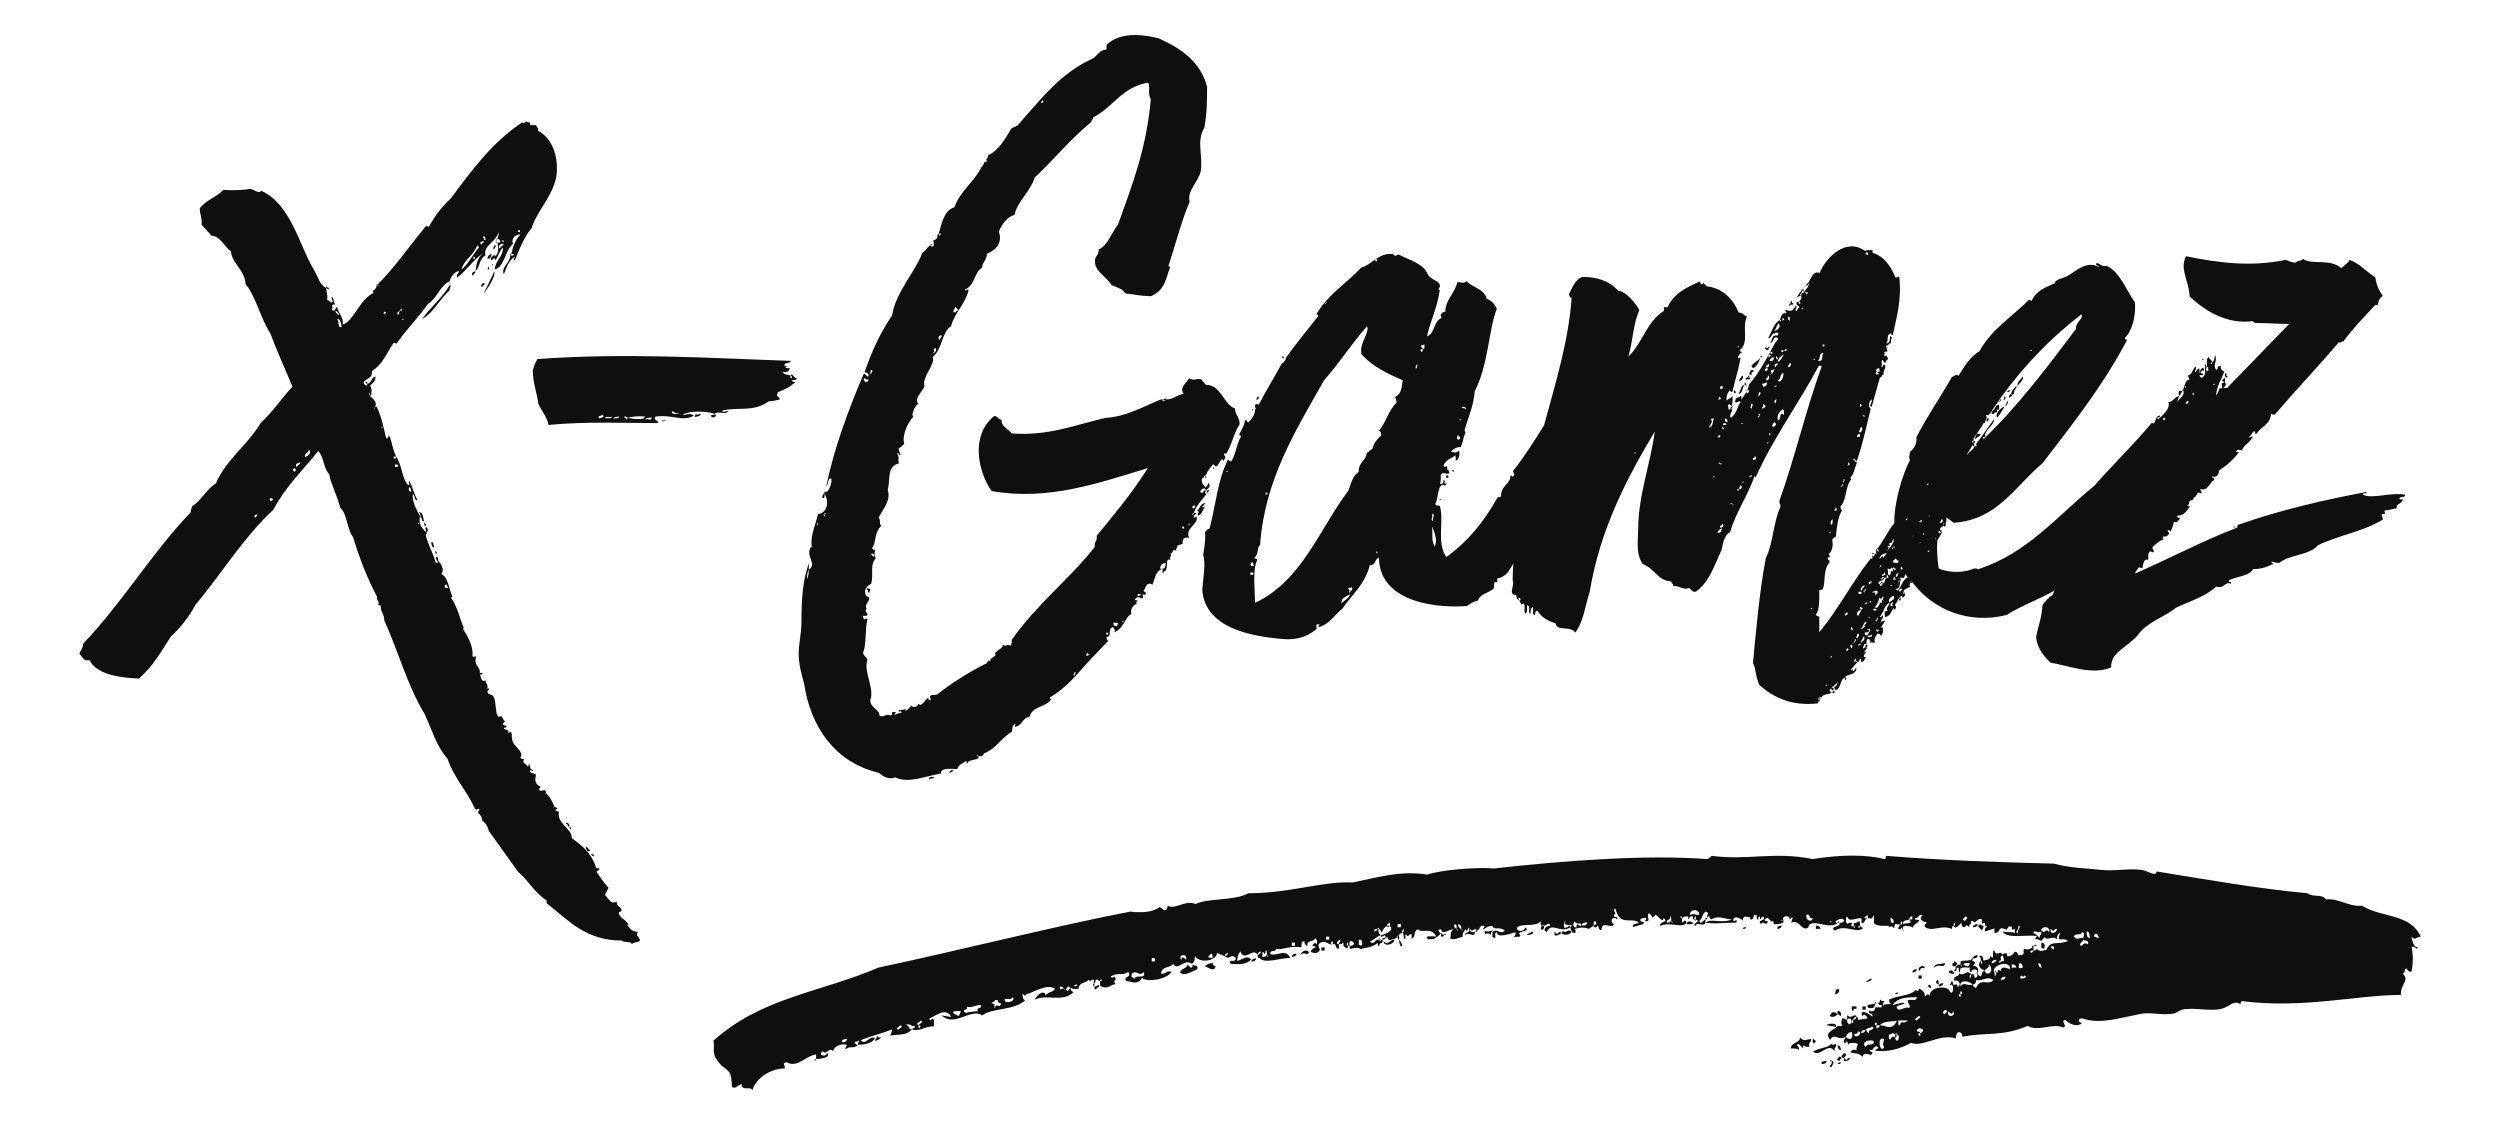 <?xml version="1.0" encoding="utf-8"?>
<!-- Generator: Adobe Illustrator 24.0.1, SVG Export Plug-In . SVG Version: 6.00 Build 0)  -->
<svg version="1.1" id="Layer_1" xmlns="http://www.w3.org/2000/svg" xmlns:xlink="http://www.w3.org/1999/xlink" x="0px" y="0px"
	 viewBox="0 0 108.9 49.06" style="enable-background:new 0 0 108.9 49.06;" xml:space="preserve">
<style type="text/css">
	.st0{fill:#0F0F0F;}
</style>
<g>
	<path class="st0" d="M86.52,18.35c0.12,0.04,0.08-0.08,0.12-0.12C86.52,18.19,86.56,18.31,86.52,18.35z"/>
	<path class="st0" d="M87.88,16.8c-0.04,0-0.04,0-0.04,0.04C87.88,16.84,87.88,16.84,87.88,16.8z"/>
	<path class="st0" d="M86,19.15c0.12-0.12,0.24-0.12,0.28-0.24c-0.08,0-0.12,0-0.16-0.04L86,19.15z"/>
	<path class="st0" d="M85.97,19.31c0,0.04,0,0.04-0.04,0.04v0.08H86C86,19.35,86,19.31,85.97,19.31z"/>
	<path class="st0" d="M87.8,16.96c0-0.04,0.04-0.08,0.04-0.12H87.8c-0.12,0.12-0.16,0.2-0.2,0.32C87.8,17.28,87.68,17,87.8,16.96z"
		/>
	<path class="st0" d="M77.04,15.25c-0.04-0.12,0.12-0.12,0-0.16c0,0.04-0.04,0.08-0.12,0.08v-0.04h-0.04
		C76.88,15.21,76.92,15.25,77.04,15.25z"/>
	<path class="st0" d="M76.76,15.53c0-0.04-0.08-0.04-0.08,0C76.72,15.53,76.76,15.64,76.76,15.53z"/>
	<path class="st0" d="M87.88,16.8c0.12-0.12,0.28-0.28,0.24-0.4C88,16.56,87.88,16.6,87.88,16.8z"/>
	<path class="st0" d="M76.68,15.56c-0.04,0.16-0.48,0.32-0.36,0.44C76.44,16.12,76.64,15.76,76.68,15.56z"/>
	<path class="st0" d="M78.12,13.21c-0.12,0,0-0.12-0.12-0.08c0.04,0.12-0.16,0.16-0.04,0.2C77.96,13.21,78.12,13.33,78.12,13.21z"/>
	<path class="st0" d="M87,18.19c0.16-0.2,0.2-0.28,0.32-0.48C87.12,17.76,86.88,18.08,87,18.19z"/>
	<path class="st0" d="M76.96,15.09c-0.04,0-0.04,0-0.04,0.04C76.96,15.13,76.96,15.13,76.96,15.09z"/>
	<path class="st0" d="M55.84,15.53c0,0.04,0.04,0.08,0.08,0.08v-0.08H55.84z"/>
	<path class="st0" d="M54.57,17.88V17.8C54.53,17.8,54.53,17.88,54.57,17.88z"/>
	<path class="st0" d="M75.49,17.68c-0.04,0-0.04,0-0.04,0.04C75.49,17.72,75.49,17.72,75.49,17.68z"/>
	<path class="st0" d="M76.24,16.52c0-0.04,0-0.08-0.04-0.08c0,0.04-0.04,0.04-0.04,0h0.04c0-0.04,0-0.08-0.04-0.08
		c0,0.12-0.2,0.08-0.08,0.2C76.08,16.52,76.12,16.52,76.24,16.52z"/>
	<path class="st0" d="M54.85,17.28c-0.08,0-0.12,0.04-0.12,0.12C54.85,17.44,54.81,17.32,54.85,17.28z"/>
	<path class="st0" d="M76.32,16.28c-0.12-0.04,0.08-0.08,0.08-0.12c-0.12-0.12-0.2,0.04-0.2,0.16h0.08
		C76.32,16.32,76.32,16.32,76.32,16.28z"/>
	<path class="st0" d="M105.04,40.8c0.2,0.2,0.2,0,0.41,0c-0.47-1.02-1.69-0.81-2.57-1.35c-0.54,0.07-1.02-0.34-1.56-0.27
		c-0.2-0.27-0.54-0.07-0.81-0.27c-2.17-0.2-4.47-0.61-6.57-0.95c0,0.27-0.47-0.07-0.68-0.07c-0.61-0.07-1.15,0.07-1.76,0
		c-0.61-0.07-1.29-0.07-2.03-0.27c-2.64-0.07-4.81-0.14-7.32-0.34c0,0.07,0,0.14-0.07,0.14c-0.81-0.2-1.83-0.2-3.12,0
		c-1.69-0.34-2.84,0.07-4.4-0.14c-0.07,0.07-0.14,0.14-0.2,0.14c-2.71-0.2-6.23,0.07-9.28,0.41c-0.75-0.07-2.37,0.07-2.91,0.27
		c-1.15-0.2-2.24,0.14-3.25,0.34c-1.29-0.07-2.71,0.47-4.54,0.47c-0.61,0.34-1.76,0.2-2.3,0.47c-0.47-0.2-0.88,0.27-1.22,0.07
		c0,0.14-0.07,0.2-0.14,0.2l-0.2-0.14c-0.27,0.2-0.68,0.27-1.29,0.2c-3.18,0.61-7.45,1.69-10.97,2.44
		c-2.51,1.08-5.08,1.29-7.18,3.18c0.07,0.47-0.14,0.54,0.34,1.08c0.47,0.34,0.41,0.34,0.47,0.95c0.2,0.07,0.2-0.07,0.41-0.14
		c0,0.34,0.41,0.07,0.47,0.27c0.2-0.61,0.88-0.95,1.42-0.95c0-0.2-0.14-0.2,0.07-0.27c0.47,0.27,0.81-0.27,1.29-0.34v0.2
		c0.2,0,0.68-0.07,0.47-0.27c0,0.2-0.41,0.14-0.2-0.07c0.2,0.2,0.27-0.2,0.47,0c0.07-0.27,0.41-0.34,0.61-0.27
		c-0.07,0.07-0.07,0.14-0.07,0.2c0.2-0.2,0.34,0,0.54-0.2c-0.07,0-0.14-0.07-0.14-0.14c0.07,0,0.14,0,0.2-0.07
		c0,0.07-0.07,0.14-0.07,0.2c0.34,0,0.61-0.07,0.75-0.27c-0.2-0.2-0.41,0.34-0.61,0.07c0.47-0.2,0.88-0.27,1.35-0.47
		c0,0.2-0.07,0.2-0.07,0.27c0.47-0.07,0.68,0,0.95-0.27c-0.2,0-0.07-0.14-0.27-0.2c0.2-0.07,0.2,0.07,0.41,0.07
		c0,0.07-0.14,0.07-0.14,0.14c0.47,0.07,0.47-0.14,0.95-0.14v-0.27c-0.07-0.2-0.14,0.14-0.2-0.07c0.2-0.07,0.75-0.54,0.95-0.07
		l-0.41-0.07c0.54,0.54,1.29-0.34,1.76,0c0.47-0.34,1.42-0.2,1.9-0.68c-0.07,0.07-0.14-0.07-0.14-0.27c0.2,0.2,0.07,0,0.27,0
		c0.47-0.2,0.88-0.41,1.15-0.2c-0.2,0.2-0.2,0.07-0.41,0.27c-0.07-0.27-0.41,0-0.47,0.2c0.47-0.27,1.22,0.14,1.69-0.34
		c-0.07,0-0.14-0.07-0.14-0.2c0.07,0.07,0.14,0.07,0.34,0.07c0.07-0.34,0.27-0.2,0.47-0.41c0,0.2,0.27-0.2,0.2,0.14h0.07
		c0-0.07,0-0.14,0.07-0.14c0.07,0,0.07,0.07,0.14,0.07c0-0.07,0-0.07,0.07-0.07c0,0.07,0,0.07-0.07,0.07v0.2
		c0.34,0.2,0.47-0.07,0.68-0.07c-0.2-0.2,0.14-0.14-0.07-0.34c0,0.07-0.14,0.07-0.14,0c0.34-0.2,0.54,0,0.75-0.2
		c0.2,0.27-0.27,0.2-0.07,0.41c0.2,0,0.47,0.2,0.68-0.14c0.2,0.2,1.08,0.07,1.29-0.27c-0.27-0.07-0.27,0.14-0.47,0.07
		c0.07-0.34,0.34-0.2,0.54-0.41c0.2,0.34,0.47-0.27,0.81,0c0.2-0.2,0.07-0.14,0.14-0.34c0.2,0.34,0.95,0.2,0.95-0.14l0.34,0.14
		c0-0.07,0.07-0.14,0.14-0.14c0,0.07-0.07,0.14-0.14,0.14c0.2,0.2,0.27-0.14,0.47,0.07c0.07,0.27-0.41,0-0.2,0.27
		c0.2,0,0.68,0.07,0.88-0.2c-0.2-0.2-0.34,0-0.61,0.07c0-0.2,0.07-0.34,0.14-0.41c0.2,0.47,0.54-0.2,0.75,0.14
		c0-0.07,0.07-0.14,0.14-0.14c0,0.07-0.07,0.14-0.14,0.14c0,0.07,0,0.14,0.07,0.14c0.27,0.27,0.88,0,1.35,0
		c-0.2-0.47-0.68,0-0.88-0.2c0.07-0.2,0.2,0,0.27-0.2c0.27,0.07,0.54-0.14,1.08-0.07C56.75,41.2,56.61,41,56.82,41
		c0,0.14,0.07,0.2,0.14,0.2c-0.07-0.27,0.27-0.14,0.34-0.34c0.07,0.07,0.07,0.14,0.07,0.27c-0.07-0.07-0.14-0.07-0.2,0.07
		c0.34,0.07-0.07,0.07-0.07,0.27c0.2,0.07,0.34,0.07,0.41-0.14c-0.07,0-0.07-0.07-0.07-0.2c0.27-0.27,0.41,0.07,0.61,0
		c-0.2,0,0.07-0.27,0,0c0.2-0.07,0.07,0.2,0.27,0.2v-0.2c-0.2,0,0-0.2,0.07-0.2c0,0.07-0.07,0.14-0.07,0.2c0.2,0,0.14-0.07,0.2-0.07
		v0.14c0.14,0.14,0.2,0.14,0.2,0c-0.07,0-0.07-0.14,0-0.14v0.14h0.07c-0.07-0.27,0.14-0.27,0.2-0.07c-0.07,0,0,0.07-0.2,0.07v0.14
		c0.27-0.07,0.41-0.07,0.47,0c0.27-0.07,0.54-0.07,0.75-0.27c0,0.07,0,0.14,0.07,0.14c0-0.2,0.2-0.07,0.14-0.27h-0.07
		c0,0.07-0.07,0.07-0.07,0c-0.2-0.07-0.2,0.27-0.41,0.07c0.2-0.07,0.27-0.2,0.47-0.27c-0.07-0.07-0.14-0.2-0.07-0.27H60
		c0,0.07-0.14,0.14-0.14,0.07c0-0.07,0.07-0.07,0.14-0.07c0-0.07,0.07-0.07,0.07,0c0.07,0,0.07,0.14,0.14,0.14
		c0-0.07,0.07-0.2,0.2-0.27c0-0.07,0.07-0.14,0.14-0.14v0.14c0.2,0.2-0.2,0.34-0.41,0.41c0,0.2,0.27-0.2,0.2,0.14
		c0.2-0.2,0,0,0.2,0.07c0.07-0.07,0.27,0,0.34-0.2l0.2-0.14c0-0.07,0-0.14,0.07-0.14c0,0.07,0,0.14-0.07,0.14
		c0.07,0.07,0.07,0.14,0.07,0.27h0.07v-0.2c0.2,0.2,0.07,0,0.27,0v0.2c0.2-0.07,0.07-0.34,0.27-0.41c0.2,0.2,0.61-0.14,0.81,0.34
		c0.07,0,0.14-0.14,0.2-0.14c-0.14-0.14-0.14-0.2,0-0.2c0.07,0.27,0.34,0,0.54,0c-0.2,0.2-0.07,0.2-0.14,0.41
		c0.27,0.07,0.34-0.07,0.54-0.07c0-0.2,0.07-0.27,0.14-0.34c0.07,0.2,0.07-0.07,0.14-0.07c0.07,0.27-0.14,0.14-0.2,0.34
		c0.2-0.2,0.41,0.14,0.47-0.14c-0.2,0-0.27-0.07-0.2-0.14c0.07,0.2,0.2-0.14,0.27,0.07c0.2-0.07,0.07-0.27,0.34-0.2
		c0,0.07-0.07,0.07-0.07,0.14c0.2-0.07,0.14-0.14,0.41-0.14c0.07,0.2,0.34,0,0.54,0.2c-0.2,0.2-0.34-0.14-0.54,0.07v0.2
		c0.27,0.2,0-0.2,0.2-0.2c0,0.27,0.54,0.07,0.81,0c0,0.2-0.07,0.14-0.07,0.2h0.14c0.07,0,0.14,0,0.14-0.07
		c-0.27-0.2,0.54-0.14,0.2-0.34c0,0.2-0.41,0.2-0.34,0c0.2-0.2,0.81,0,1.02-0.27c0,0.14,0,0.2,0.07,0.2c0-0.07,0.07-0.07,0.07,0
		c0.07,0,0.27-0.2,0.27,0c-0.2,0-0.34,0.2-0.14,0.27c0.2-0.47,0.54,0.07,1.02-0.2c-0.07-0.2-0.07,0.07-0.27,0
		c0-0.2,0-0.27,0.07-0.27c-0.2,0.27,0.47,0.07,0.2,0.27c0,0.07,0.07,0.14,0.07,0.2c0.14,0.07,0.2,0.07,0.14-0.14
		c0.2-0.07,0.41-0.07,0.61,0l0.2-0.14c0-0.14,0-0.2,0.07-0.2c0.07,0.07,0.07,0.14-0.07,0.2c0.07,0.2,0.14,0,0.2,0
		c0,0.14,0.07,0.2,0.14,0.2c0-0.47,0.47,0,0.54-0.27c-0.2-0.07-0.07-0.41,0.14-0.2c0.07-0.2-0.14,0-0.14-0.2
		c0.2-0.07-0.14-0.2,0.07-0.27c0.2,0.81,0.68,0.34,1.02,0.61c-0.07,0.07-0.27,0-0.27,0.2l0.47-0.14c0.07-0.2-0.14,0-0.14-0.2
		c0.07-0.07,0.41-0.14,0.2,0.07c0.34,0.07,0-0.27,0.2-0.34c0.2,0.2,0.07,0.27,0.27,0.07c0.07,0,0.34,0.41,0.34,0.14
		c0.27,0.2-0.2,0.14-0.14,0.34c0.47-0.2,0.95,0.14,1.15-0.14c-0.07-0.2-0.14,0-0.2,0v-0.2c-0.07,0-0.07,0-0.07-0.07
		c0.07,0,0.07,0,0.07,0.07c0.07-0.07,0.14-0.07,0.27-0.07c0,0.34,0-0.07,0.2,0c0,0.07,0,0.14,0.07,0.14c0-0.2,0.07-0.2,0.07,0
		c0.27,0.07-0.27,0.2,0,0.27c0-0.2,0.34,0.07,0.41-0.14v-0.14c-0.07,0-0.2,0.27-0.27,0.07c0.2-0.2,0.07-0.2,0.27-0.41
		c0.2,0.07,0.07,0.07,0.07,0.27c0.2-0.2,0,0,0.2,0.07c0.27-0.2,0.61,0,0.88,0c-0.47,0.2-0.88-0.07-1.15,0.14
		c0.47,0.07,0.75,0,1.35,0c0.07-0.27-0.14,0.07-0.14-0.14c0.07-0.2,0.41,0,0.41,0.07c0-0.14,0.07-0.2,0.14-0.2
		c0,0.07,0.2-0.07,0.2,0.14c0.2,0,0.07-0.27,0.27-0.2c0,0.14,0,0.2,0.07,0.2c0-0.07,0-0.14,0.07-0.14c0,0.27,0.07,0,0.14,0
		c0.2,0.2-0.34,0.14-0.07,0.34c0-0.2,0.27,0.14,0.27-0.14c-0.07,0-0.14,0-0.14-0.07c0.07,0,0.07-0.07,0.14-0.07
		c0.14,0.14,0.2,0.2,0.2,0.14c0.07,0,0.07,0.07,0.07,0.14c0.34,0,0.47-0.07,0.41-0.2c0,0.07-0.2,0.07,0,0c-0.07-0.2,0.34-0.2,0.27,0
		c0.2-0.2,0.14-0.07,0.07,0.14c0.34-0.2,0.47,0.41,0.75,0.2c0.07-0.47,0.95,0.14,1.29-0.2c-0.34,0,0.27-0.34,0.27-0.07
		c-0.07,0,0,0.07-0.2,0.07c0.07,0.2-0.47,0.14-0.2,0.34c0.44-0.31,0.98,0.17,1.23-0.12c-0.05,0.01-0.1-0.08-0.14-0.08
		c0,0.07,0,0.07-0.07,0.07c0-0.07,0-0.07,0.07-0.07v-0.2c-0.2,0-0.07,0.07-0.27,0.07v0.14c0.07,0,0.07,0.07,0,0.07v-0.07
		c-0.2,0-0.07-0.07-0.07-0.14c-0.2-0.07-0.2,0.14-0.27-0.07c0-0.14,0-0.2,0.07-0.2c0.07,0.27,0.41,0,0.61,0.07v0.2
		c0.2,0,0.07-0.14,0.27-0.2c-0.07,0-0.14,0-0.14-0.07c0.07,0,0.07-0.07,0.14-0.07v0.14c0.2-0.07,0.07,0.14,0.27-0.14v0.34
		c0.2,0.2,0.54,0.07,0.75,0.14c0.07,0,0.07,0.07,0.14,0.07c0-0.27,0.07-0.14,0.27-0.14c0-0.07,0-0.14,0.07-0.14
		c0,0.07,0,0.14-0.07,0.14c-0.14,0.14-0.14,0.2,0,0.2c0.07-0.2,0.07,0.07,0.14,0.07c-0.2-0.34,0.34-0.2,0.41-0.14
		c0-0.2,0.2-0.14,0.27-0.34c-0.14,0-0.2,0-0.2-0.07c0.2,0,0.14-0.2,0.34-0.14c-0.2,0.2,0,0.27,0.2,0.34
		c-0.14,0.07-0.14,0.14-0.07,0.2c0.34,0.2,0.68-0.14,1.15,0.07c0-0.07,0-0.14,0.07-0.14c0-0.07,0-0.14,0.07-0.14
		c0,0.07,0,0.14-0.07,0.14c0.07,0.2,0.27-0.07,0.34-0.14c0,0.2,0.07,0.14,0.07,0.2c0.2,0,0.07-0.2,0.27,0c0-0.07,0-0.14,0.07-0.14
		c0-0.07,0-0.14,0.07-0.14c0.2,0.2,0.14-0.14,0.41-0.07v0.2c0.07,0,0.14-0.14,0.14,0.07c0.2,0.07-0.07,0.07,0,0.27l0.41-0.14v0.2
		c0.34,0,0.07-0.34,0.54-0.14c0-0.07,0.07-0.07,0.07-0.14h0.14c0,0.07,0,0.14,0.07,0.14c0.07-0.07,0.07-0.07,0.07,0.14
		c-0.2-0.07-0.27,0-0.54-0.07c0.2,0.34,0.95,0.14,1.49,0.2c0,0.07-0.07,0.07-0.07,0.14c0.2,0,0.2,0.07,0.27,0.07
		c0.14-0.14,0.2-0.2,0.14-0.2c0.07,0.27,0.34-0.07,0.54,0.14c0-0.2,0.07-0.27,0.14-0.27c-0.2,0.47,0.14,0.14,0.34,0.34
		c-0.47,0.2-0.75-0.07-0.95,0.41c-0.07-0.07-0.2,0.14-0.41-0.07c0,0.07-0.07,0.07-0.14,0.07c0,0.07-0.14,0.14-0.14,0.07
		c0-0.07,0.07-0.07,0.14-0.07v-0.14c-0.2,0.07-0.2,0.14-0.41,0.07c-0.07,0.07,0.07,0.27-0.14,0.27c-0.2,0.07-0.07-0.14-0.27-0.14
		c-0.07,0.14-0.2,0.2-0.34,0.2c0.07-0.2-0.14-0.14-0.2-0.07c0,0.07,0.07,0.07,0.07,0.27c-0.2,0-0.2,0.2-0.2,0
		c0.2-0.07-0.07-0.07,0.14-0.27c-0.07-0.2-0.27,0.07-0.34-0.14c-0.2,0,0.07,0.41-0.2,0.2c0,0.2-0.2,0.14-0.27,0.2
		c-0.07-0.07,0-0.27-0.2-0.2c0,0.07,0.07,0,0.07,0.2c0.07,0,0.07,0.14,0,0.14v-0.14c-0.2,0.2,0,0.41,0.2,0.41
		c-0.2,0.07-0.14,0.2-0.2,0.27c-0.07,0-0.14-0.07-0.14-0.14c-0.07,0,0.07,0.2-0.14,0.2c0-0.14-0.07-0.2-0.14-0.14
		c0,0.07,0,0.14-0.07,0.14c0-0.07,0-0.14,0.07-0.14c-0.2-0.27-0.34,0.14-0.54-0.07c0.07,0.2-0.27,0.07-0.2,0.34
		c0.2-0.07,0.34,0.2,0.14,0.27c0-0.27-0.2,0.07-0.2-0.2c-0.07,0-0.14,0.07-0.14,0.14c0.2-0.2,0.2,0.47,0,0.27
		c0-0.27-0.88-0.27-0.88,0.2c-0.07-0.2-0.14,0-0.2,0c0-0.14-0.07-0.27-0.27-0.34c0,0.2-0.07,0.07-0.14,0.07
		c-0.27,0.27-0.68,0.2-1.15,0.41c0,0.2,0.07,0.14,0.07,0.2c-0.2,0-0.27,0-0.34,0.07c0-0.2,0.07-0.14,0.07-0.2
		c-0.2,0-0.14-0.07-0.2-0.07c0,0.07,0,0.14-0.07,0.14c0,0.2,0.2,0,0.14,0.2h-0.27c0,0.2-0.2,0.2-0.27,0.14
		c-0.07,0.2,0.2,0.07,0.14,0.27c-0.2-0.2-0.61-0.34-0.41,0c0-0.2,0.2,0,0.2,0.07l-0.41,0.07c0-0.07,0-0.14-0.07-0.14
		c0,0.07-0.07,0.14-0.14,0.14c0,0.07,0,0.14-0.07,0.14c0-0.07,0-0.14,0.07-0.14c0-0.07,0.07-0.14,0.14-0.14
		c-0.07-0.2-0.2,0.14-0.41-0.07v0.2c0.2-0.2,0.27,0.2,0.07,0.2c0-0.07-0.07,0-0.07-0.2c-0.07,0-0.14-0.07-0.2-0.07
		c-0.07,0.14-0.07,0.27,0,0.34h-0.2c-0.2,0.2-0.61,0.27-0.34,0.61c0.2-0.34,0.34,0.07,0.68-0.14c0.07-0.07,0.07-0.2,0.27-0.2
		c0.07,0.27-0.07,0.41-0.27,0.2c0,0.07-0.2,0.27,0,0.27c0.07-0.2,0.07,0.07,0.14,0.07c0-0.07,0.07-0.07,0.2-0.07
		c0.07,0,0.14,0,0.2,0.07c-0.07,0.07-0.07,0.14-0.07,0.27c-0.07-0.07-0.2-0.07-0.27,0.07c0.2,0.07,0.34,0,0.54,0.2
		c0-0.2,0.27-0.14,0.34-0.07c0.2-0.2,0-0.07-0.07-0.27c0.2,0.2,0.2-0.27,0.41-0.07c0,0.07-0.14,0.07-0.14,0.14
		c0.54,0.07,1.08-0.07,1.56-0.34c0.54,0.2,1.22-0.41,1.96-0.2c0-0.2,0.07-0.27,0.14-0.27c0.07,0,0.14,0.07,0.14,0.2
		c1.02-0.2,1.76,0,2.84-0.47c0.47,0.27,1.08-0.14,1.56,0.07c0.2-0.07-0.14-0.27,0.07-0.34c0.2,0.2,0.54,0.34,0.75,0.14
		c-0.2,0-0.2-0.2,0-0.2c0.75,0.27,1.56,0,2.57-0.2c0.47-0.07,0.88,0.07,1.35,0c0.2,0,0.34-0.2,0.54-0.2
		c0.61-0.07,1.29,0.14,1.76-0.07c0.2-0.07,0.41-0.34,0.68-0.14c0-0.07,0-0.14,0.07-0.14c2.64,0.34,5.01-0.27,6.91-0.27
		c0-0.54,0.41-0.61,0.07-0.95c0.2,0,0-0.2,0.2-0.2c0,0.07,0.07,0.14,0.2,0.14c0.07-0.41,0.07-0.74,0-1.08c0.2-0.07,0.2,0.2,0.27,0
		C105.18,41.27,105.11,41.14,105.04,40.8z M36.7,45.4c-0.07-0.07,0-0.14,0.2-0.14C36.9,45.33,36.83,45.4,36.7,45.4z M39.14,44.86
		c-0.2-0.07,0.07-0.14,0.07-0.2C39.41,44.73,39.14,44.79,39.14,44.86z M40.02,44.66C40.22,44.66,39.95,44.93,40.02,44.66
		c-0.2-0.07,0.07-0.14,0.07-0.2C40.29,44.52,40.02,44.59,40.02,44.66z M41.78,44.25c-0.07,0-0.2-0.07-0.27-0.14
		c0-0.07,0.14-0.07,0.34-0.07C41.85,44.12,41.78,44.18,41.78,44.25z M42.59,44.05c-0.27,0-0.47,0.07-0.54,0.07
		c-0.2-0.2,0.14-0.07,0.07-0.27c0.2,0.07,0.34-0.07,0.61-0.07C42.79,43.98,42.52,43.84,42.59,44.05z M43.34,43.91
		c-0.07,0,0.07-0.2-0.14-0.2c0-0.07,0.14-0.07,0.14-0.14c0.2-0.07,0.07,0.14,0.27,0.14C43.54,43.98,43.4,43.64,43.34,43.91z
		 M43.81,43.64c-0.2-0.27,0.27,0,0.27-0.2C44.28,43.51,44.01,43.71,43.81,43.64z M46.32,43.03C46.11,43.24,46.11,42.83,46.32,43.03
		C46.38,43.03,46.38,43.24,46.32,43.03z M46.52,43.17c-0.2-0.07,0-0.14,0-0.2C46.72,43.03,46.52,43.1,46.52,43.17z M46.79,42.96
		c0-0.07,0.07-0.07,0.14-0.07C46.93,42.96,46.86,42.96,46.79,42.96z M49.43,42.63c-0.07,0-0.07-0.07-0.14-0.07v-0.14
		c0.27-0.2,0.27,0.14,0.54-0.07C49.91,42.69,49.5,42.42,49.43,42.63z M50.31,41.88h-0.14v-0.14h0.14V41.88z M51.67,41.81
		c-0.14-0.14-0.2-0.14-0.2,0C51.26,41.61,51.74,41.47,51.67,41.81z M52.75,41.54c0.07,0,0.07,0.07,0.07,0.2
		C52.62,41.68,52.55,41.75,52.75,41.54z M55.19,41.61c-0.07,0,0,0.07-0.2,0.07v-0.2c0.07,0,0.07,0,0.07,0.07
		c0.07,0,0.07-0.07,0.07-0.14C55.19,41.41,55.19,41.47,55.19,41.61C55.26,41.61,55.26,41.81,55.19,41.61z M56.41,41.2h-0.14v-0.14
		h0.14V41.2z M57.9,40.93h-0.14V40.8h0.14V40.93z M59.19,41.14v-0.2C59.39,40.86,59.39,41.34,59.19,41.14z M61.02,40.39h-0.14v-0.14
		h0.14V40.39z M63.45,40.46c-0.14-0.07-0.14-0.14-0.07-0.2C63.45,40.26,63.45,40.32,63.45,40.46
		C63.52,40.46,63.52,40.66,63.45,40.46z M63.66,40.46c-0.07,0-0.14-0.07-0.14-0.2C63.59,40.26,63.66,40.32,63.66,40.46
		C63.72,40.46,63.72,40.66,63.66,40.46z M68.74,40.26c-0.07,0-0.07,0.07-0.07,0.14c-0.2,0-0.14-0.2-0.07-0.27
		c0.07,0.2,0.34,0,0.27,0.2C68.8,40.32,68.74,40.32,68.74,40.26z M68.94,40.32c-0.07-0.07,0-0.14,0.2-0.14
		C69.14,40.26,69.08,40.32,68.94,40.32z M72.8,40.12c-0.07,0,0,0.07-0.2,0.07c0-0.2,0.2-0.07,0.14-0.27
		C72.8,39.92,72.8,39.98,72.8,40.12C72.87,40.12,72.87,40.32,72.8,40.12z M73.61,39.85c0-0.27,0.41-0.27,0.41,0
		C73.75,39.85,73.82,39.78,73.61,39.85z M78.69,39.85c0.2-0.07,0.07,0.2,0.27,0.14C78.96,40.19,78.63,40.12,78.69,39.85z
		 M79.71,40.12h0.07C79.78,40.19,79.71,40.19,79.71,40.12z M82.35,39.98c0.07,0,0.14,0.07,0.14,0.2
		C82.42,40.26,82.35,40.19,82.35,39.98z M83.3,40.05h-0.14c0.2,0.2-0.07,0.14-0.27,0.2c0-0.2,0.2-0.14,0.27-0.2
		c0-0.07,0.07-0.14,0.14-0.14V40.05z M85.6,40.12c-0.2-0.07,0-0.14,0-0.2C85.81,39.98,85.6,40.05,85.6,40.12z M87.91,40.66
		c-0.2-0.07,0.07-0.14,0-0.34C88.11,40.39,87.84,40.46,87.91,40.66z M88.85,40.86c-0.14-0.14-0.2-0.2-0.27-0.2
		c0-0.2,0.14,0,0.34-0.07C88.92,40.8,88.85,40.66,88.85,40.86z M88.92,40.53c0-0.2,0.41-0.2,0.34,0.07
		C89.06,40.39,89.12,40.73,88.92,40.53z M89.33,40.46c0.2,0.2,0.07,0,0.27,0C89.6,40.66,89.26,40.73,89.33,40.46z M80.79,45.13
		c-0.07-0.2,0.14,0,0.14-0.2C81.13,44.93,81,45.2,80.79,45.13z M81.27,45.61c-0.2-0.2,0.07-0.34,0.34-0.27
		C81.67,45.61,81.34,45.4,81.27,45.61z M81.4,45c-0.07,0-0.07-0.14-0.14-0.14c0,0.07-0.07,0.14-0.2,0.14c0-0.07,0.07-0.14,0.2-0.14
		c0.07-0.07,0.14-0.07,0.34-0.14C81.61,44.93,81.4,44.79,81.4,45z M82.08,45.61c-0.2,0.34-0.34-0.54,0-0.34
		C82.01,45.47,82.01,45.54,82.08,45.61z M81.88,44.66c0,0.07-0.07,0.14-0.14,0.14v-0.14c-0.2,0,0.07-0.27,0,0H81.88
		c0.2-0.2,0.47-0.14,0.75-0.2C82.42,44.93,82.15,44.66,81.88,44.66z M82.55,45.2c-0.07-0.07-0.14-0.07-0.2,0.07
		c-0.07,0-0.07,0-0.07-0.07v-0.14c0.07,0,0.14,0,0.14-0.07c0.07,0,0.07,0.07,0.14,0.07c0-0.07,0.07-0.07,0.07,0
		C82.83,45.13,82.62,45.54,82.55,45.2z M82.76,44.66c-0.07,0-0.07,0-0.07-0.07v-0.14h0.41C82.89,44.66,82.83,44.39,82.76,44.66z
		 M83.1,43.57c0,0.2,0.14,0.14,0.07,0.34c-0.2-0.07-0.27,0.07-0.47,0.07c-0.27-0.2,0.2-0.2,0.27-0.27c-0.07-0.07-0.2,0-0.54,0.07
		c0.27-0.34,0.61-0.34,1.08-0.34C83.43,43.64,83.37,43.51,83.1,43.57z M83.57,44.25c0.2,0.07-0.07,0.14-0.07,0.2
		C83.3,44.39,83.57,44.32,83.57,44.25z M83.64,45C83.71,45.27,83.43,45,83.64,45c0-0.07-0.07-0.07-0.14-0.07
		c0-0.2,0.2-0.14,0.27-0.07C83.77,44.93,83.71,45,83.64,45z M84.72,44.18c-0.2-0.07,0-0.14,0-0.2
		C84.93,44.05,84.72,44.12,84.72,44.18z M84.86,44.05c0.14,0.14,0.2,0.14,0.2,0C85.26,44.25,84.79,44.39,84.86,44.05z M86.96,41.81
		c0,0.07-0.07,0.14-0.2,0.14C86.75,41.88,86.82,41.81,86.96,41.81z M86.62,42.02c0.2,0.07,0.14,0.54-0.14,0.34
		C86.42,42.15,86.69,42.22,86.62,42.02z M85.4,43.3C85.33,43.03,85.6,43.3,85.4,43.3C85.47,43.57,85.2,43.3,85.4,43.3z M86.08,43.03
		c-0.07,0-0.14-0.07-0.14-0.14c-0.34,0.07-0.34-0.14-0.54,0.07c-0.07-0.27,0.34-0.27,0.54-0.07c0.07,0,0.14-0.07,0.14-0.2
		c0.27,0.07,0.47-0.2,0.75,0C86.62,42.96,86.28,42.56,86.08,43.03z M87.16,42.69v-0.07c0.07,0,0-0.07,0.2-0.07
		C87.36,42.63,87.3,42.69,87.16,42.69z M87.16,42.29c-0.07,0-0.14-0.14-0.14,0.07h-0.07c0,0.2-0.07,0.2-0.07,0
		c-0.2-0.27,0.68-0.61,0.68-0.14C87.36,42.15,87.16,42.08,87.16,42.29z M87.63,42.15v-0.14c0.14,0,0.2,0.07,0.2,0.14H87.63z
		 M87.97,41.95c0.07,0,0.14,0.07,0.14,0.2C87.91,42.22,87.91,42.15,87.97,41.95z M88.04,42.49c0.07,0.07,0.14,0.07,0.14,0
		C88.45,42.56,87.84,42.76,88.04,42.49z M88.79,41.95c0.07,0,0.14,0.07,0.14,0.2C88.85,42.15,88.79,42.08,88.79,41.95z M89.33,41.27
		c0-0.07,0.14-0.07,0.14,0C89.46,41.47,89.4,41.27,89.33,41.27z M90.34,40.8c0.07-0.2,0.34,0,0.34-0.2c0.2,0.07,0.07,0.07,0.07,0.27
		C90.55,40.8,90.55,41,90.34,40.8z M90.95,41.14c-0.07-0.07-0.2-0.07-0.27,0.07c-0.2-0.07,0.07-0.2,0.07-0.27
		C90.82,41,91.02,40.93,90.95,41.14z M90.89,40.59c0.07-0.07,0.14,0.07,0.14,0.27C90.95,40.86,90.89,40.8,90.89,40.59z M91.22,40.8
		c0-0.2,0.2-0.14,0.2,0.07C91.36,40.86,91.29,40.8,91.22,40.8z"/>
	<path class="st0" d="M83.84,42.15c-0.07-0.2-0.41,0.07-0.2,0.14C83.64,42.08,83.84,42.22,83.84,42.15z"/>
	<path class="st0" d="M83.5,42.22c-0.14,0-0.2,0.07-0.2,0.14C83.43,42.35,83.5,42.29,83.5,42.22z"/>
	<path class="st0" d="M81.54,42.63c-0.07,0-0.2,0.07-0.27,0.14C81.47,42.76,81.54,42.69,81.54,42.63z"/>
	<path class="st0" d="M82.55,43.3c0.07,0,0.14,0,0.14-0.07C82.62,43.24,82.55,43.24,82.55,43.3z"/>
	<rect x="83.57" y="42.49" class="st0" width="0.14" height="0.14"/>
	<path class="st0" d="M84.11,42.96c0-0.07-0.14-0.07-0.14,0C84.04,42.96,84.11,43.17,84.11,42.96z"/>
	<path class="st0" d="M79.83,30.03c0.04,0,0.04,0,0.04-0.04h-0.04V30.03z"/>
	<path class="st0" d="M84.65,42.83c-0.2,0-0.14,0.07-0.2,0.07v0.07C84.59,42.96,84.65,42.9,84.65,42.83z"/>
	<path class="st0" d="M84.72,41.95c-0.2,0.07-0.47,0-0.47,0.2C84.45,41.95,84.72,42.22,84.72,41.95z"/>
	<path class="st0" d="M84.38,42.69c-0.07,0.07-0.07,0.14,0.07,0.2C84.45,42.76,84.45,42.69,84.38,42.69z"/>
	<path class="st0" d="M81.9,26.24V26.2C81.86,26.2,81.86,26.24,81.9,26.24z"/>
	<path class="st0" d="M87.56,17.32c0.04-0.12,0.16-0.04,0.04-0.16C87.56,17.16,87.44,17.32,87.56,17.32z"/>
	<path class="st0" d="M86.89,42.35h0.07C86.96,42.29,86.89,42.29,86.89,42.35z"/>
	<rect x="81.13" y="43.84" class="st0" width="0.14" height="0.14"/>
	<path class="st0" d="M82.62,45.06h-0.07v0.14C82.62,45.2,82.62,45.13,82.62,45.06z"/>
	<path class="st0" d="M80.86,43.84h-0.2c0,0.14,0,0.2,0.07,0.2C80.73,43.84,80.93,44.05,80.86,43.84z"/>
	<path class="st0" d="M80.05,44.18c0.07,0,0.07,0.07,0.14,0.07C80.25,44.05,79.98,43.91,80.05,44.18z"/>
	<path class="st0" d="M80.12,43.1c-0.2-0.07-0.14,0.14-0.2,0.2C80.05,43.3,80.12,43.24,80.12,43.1z"/>
	<path class="st0" d="M79.71,44.25c0.07,0.07,0.2,0.07,0.34-0.07C79.91,44.05,79.78,44.05,79.71,44.25z"/>
	<path class="st0" d="M82.78,26.16c0-0.04,0.04-0.08,0.04-0.12h-0.04C82.7,26.12,82.7,26.16,82.78,26.16z"/>
	<path class="st0" d="M96.96,16.72c-0.12-0.12,0.04-0.16-0.08-0.28c0,0.12-0.08,0.04-0.08,0.16c0.04,0,0.08,0.04,0.08,0.08
		c-0.16-0.04-0.08,0.12-0.08,0.24C96.84,16.88,96.96,16.84,96.96,16.72z"/>
	<path class="st0" d="M84.69,22.78c0,0.04,0,0.08-0.04,0.08v0.04C84.77,23.02,84.81,22.78,84.69,22.78z"/>
	<path class="st0" d="M82.98,25.81c-0.04,0-0.04,0-0.04,0.04C82.98,25.85,82.98,25.85,82.98,25.81z"/>
	<path class="st0" d="M81.62,24.13v-0.04C81.5,24.09,81.5,24.13,81.62,24.13z"/>
	<path class="st0" d="M86.88,18c0-0.04,0.04-0.04,0.12-0.04c0-0.12-0.08-0.12,0.08-0.12c0-0.12,0.04-0.24-0.08-0.2
		c-0.12,0.12-0.12,0.24-0.24,0.28v0.12C86.88,18.04,86.84,18,86.88,18z"/>
	<path class="st0" d="M75.45,17.72h-0.04c-0.04,0.04-0.04,0.08-0.04,0.12C75.41,17.84,75.45,17.8,75.45,17.72z"/>
	<path class="st0" d="M75.72,17.16c0.2,0,0.16-0.28,0.28-0.4C75.8,16.8,75.84,17.04,75.72,17.16z"/>
	<path class="st0" d="M76,16.76c0.04,0,0.04,0.04,0.08,0.04c0-0.04-0.04-0.12-0.08-0.16V16.76z"/>
	<path class="st0" d="M82.06,15.17v0.04C82.1,15.21,82.1,15.17,82.06,15.17z"/>
	<path class="st0" d="M81.26,28.08v0.12C81.38,28.2,81.38,28.08,81.26,28.08z"/>
	<path class="st0" d="M79.23,30.47c0.04,0,0.04,0,0.04-0.04C79.23,30.43,79.23,30.43,79.23,30.47z"/>
	<polygon class="st0" points="79.91,30.19 79.91,30.07 79.79,30.19 	"/>
	<path class="st0" d="M88.92,41.07v0.2C89.12,41.47,89.12,41,88.92,41.07z"/>
	<path class="st0" d="M79.27,30.43c0.04,0,0.04,0,0.04-0.04C79.27,30.39,79.27,30.39,79.27,30.43z"/>
	<path class="st0" d="M82.58,26.4c-0.04,0-0.04,0-0.04,0.04C82.58,26.44,82.58,26.44,82.58,26.4z"/>
	<path class="st0" d="M85.13,42.35c-0.07,0-0.07,0-0.07-0.07h-0.14c-0.07,0.07,0,0.14,0.2,0.14V42.35z"/>
	<path class="st0" d="M80.67,29.19h0.04C80.71,29.15,80.67,29.15,80.67,29.19z"/>
	<path class="st0" d="M80.43,29.55c-0.04,0-0.04-0.08-0.08-0.08C80.31,29.59,80.43,29.67,80.43,29.55z"/>
	<path class="st0" d="M21.66,10.42c-0.04,0-0.04,0-0.04,0.04C21.66,10.46,21.66,10.46,21.66,10.42z"/>
	<path class="st0" d="M97.36,22.94c-0.04,0-0.08,0-0.08,0.04C97.32,22.98,97.36,22.98,97.36,22.94z"/>
	<path class="st0" d="M52.18,22.46c0.2-0.04,0.2-0.28,0.32-0.4c-0.28,0.12-0.04-0.04,0-0.16c-0.2,0.04-0.24,0.24-0.36,0.36
		C52.3,22.26,52.14,22.34,52.18,22.46z"/>
	<path class="st0" d="M97.04,16.4c-0.12,0,0-0.24-0.12-0.12C96.88,16.4,97,16.52,97.04,16.4z"/>
	<path class="st0" d="M75.61,17.12c0-0.08-0.04-0.12-0.08-0.12C75.52,17.12,75.56,17.16,75.61,17.12z"/>
	<path class="st0" d="M96,15.64c-0.04,0-0.08,0-0.08,0.04h0.04C95.97,15.68,95.97,15.68,96,15.64z"/>
	<path class="st0" d="M52.66,21.34h-0.04c-0.08,0.08-0.08,0.12,0,0.12C52.62,21.42,52.66,21.38,52.66,21.34z"/>
	<path class="st0" d="M82.14,15.17c0.04,0,0.08,0,0.08-0.04C82.18,15.13,82.14,15.13,82.14,15.17z"/>
	<path class="st0" d="M35.88,21.7c0.04-0.04,0.04-0.08,0.04-0.2h-0.04C35.84,21.54,35.76,21.7,35.88,21.7z"/>
	<path class="st0" d="M52.85,20.43c0.04,0,0.04-0.04,0.04-0.08C52.85,20.35,52.85,20.39,52.85,20.43z"/>
	<path class="st0" d="M52.54,20.74H52.5C52.5,20.86,52.54,20.86,52.54,20.74z"/>
	<path class="st0" d="M60.27,41c0,0.27,0.47,0.14,0.47-0.07C60.54,40.93,60.47,41.2,60.27,41z"/>
	<path class="st0" d="M28.83,18.35c0.12,0,0.16,0,0.16-0.04C28.87,18.31,28.83,18.31,28.83,18.35z"/>
	<path class="st0" d="M25.76,37.2v0.04c0.08,0.08,0.12,0.08,0.12,0C25.84,37.24,25.8,37.2,25.76,37.2z"/>
	<path class="st0" d="M50.82,17.36c-0.08,0-0.16,0.04-0.2,0.08h0.16C50.78,17.4,50.82,17.4,50.82,17.36z"/>
	<path class="st0" d="M40.62,10.62c-0.04,0-0.08,0-0.08,0.04C40.58,10.66,40.62,10.66,40.62,10.62z"/>
	<path class="st0" d="M52.82,41.95c-0.14,0-0.27,0.07-0.34,0.14c0.2,0.07,0.41,0.27,0.47,0C52.89,42.08,52.82,42.02,52.82,41.95z"/>
	<path class="st0" d="M31.14,18.04c-0.04,0.04-0.08,0.04-0.16,0.04C30.94,18.27,31.3,18.16,31.14,18.04z"/>
	<path class="st0" d="M56.27,41.68c0.14,0,0.2-0.07,0.2-0.14C56.34,41.54,56.27,41.61,56.27,41.68z"/>
	<path class="st0" d="M31.74,17.92c-0.12-0.04-0.28,0.08-0.28-0.04c0.76-0.16,1.35,0.08,2.03-0.4c0.16,0,0.32-0.04,0.48-0.08
		c-0.04-0.2-0.2-0.04-0.08-0.32c0.28-0.12,0.44-0.16,0.76-0.44c-0.12,0-0.16-0.04-0.16-0.08c0.16,0,0.24-0.04,0.24-0.08
		c-0.12,0.04-0.24-0.28-0.28-0.12c0.16,0.12-0.12,0.16,0,0c-0.12-0.04-0.32-0.04-0.36-0.16c0.2,0.04,0.28-0.04,0.32-0.16
		c-0.12,0-0.2,0-0.2-0.04c0.28-0.04-0.08,0-0.04-0.12c0.12-0.12,0.24-0.04,0.28-0.16c-3.51-0.12-7.17-0.36-11.04-0.08
		c-0.12,0.2-0.16,0.36-0.2,0.48c0,0.6,0.2,1.04,0.24,1.47c0.12,0.28,0.4,0.6,0.44,0.92c1.71-0.16,3.23-0.08,4.78-0.08
		c0.04-0.12-0.24-0.12-0.12-0.28c0.68-0.12,1.16,0.24,1.67-0.04c-0.12-0.16-0.44,0-0.48-0.04c0.28-0.2,1.08-0.16,1.39-0.04
		C31.26,17.88,31.58,18.08,31.74,17.92z M26.12,18.23c-0.16-0.12,0.12-0.12,0.12-0.16C26.4,18.19,26.12,18.19,26.12,18.23z
		 M26.36,18.23c0-0.12,0.2-0.04,0.32-0.08C26.56,18.27,26.52,18.19,26.36,18.23z M26.72,18.23c0-0.04,0.08-0.08,0.24-0.08
		C27,18.19,26.92,18.23,26.72,18.23z M28.07,18.23c-0.24,0.04-0.48,0.04-0.72-0.04c0,0.04-0.04,0.04-0.04,0.08
		c-0.12,0,0-0.12-0.12-0.08c0-0.12,0.12,0,0.16,0c0.2-0.04,0.48-0.08,0.76-0.04C28.11,18.19,27.95,18.19,28.07,18.23z M28.11,18.27
		c0-0.04,0.08-0.08,0.28-0.08C28.35,18.35,28.31,18.23,28.11,18.27z M29.27,17.92c0.12,0,0.12,0.12,0.32,0.08
		C29.59,18.04,29.23,18.08,29.27,17.92z"/>
	<rect x="57.56" y="41.27" class="st0" width="0.14" height="0.14"/>
	<path class="st0" d="M56.61,41.61c0.2-0.2,0.34,0.07,0.41-0.14C56.88,41.34,56.75,41.41,56.61,41.61z"/>
	<path class="st0" d="M63.09,20.71h-0.08c0,0.04-0.04,0.04-0.04,0.08c0.04,0,0.08,0.04,0.12,0.04V20.71z"/>
	<path class="st0" d="M62.89,21.1c-0.04,0.12,0.16,0,0.12-0.04h-0.08C62.89,21.06,62.89,21.06,62.89,21.1z"/>
	<path class="st0" d="M30.3,18.04c0,0.04-0.04,0.08-0.04,0.12c0.12,0,0.24-0.04,0.28-0.12C30.42,18.04,30.34,18.08,30.3,18.04z"/>
	<path class="st0" d="M62.78,21.74c-0.04,0-0.08,0-0.08,0.04C62.74,21.78,62.78,21.78,62.78,21.74z"/>
	<path class="st0" d="M63.05,20.43c0,0.12-0.08,0.08-0.08,0.2h0.16C63.13,20.51,63.09,20.47,63.05,20.43z"/>
	<path class="st0" d="M63.25,20.51c0.04,0,0.08,0.12,0.08,0C63.33,20.47,63.25,20.47,63.25,20.51z"/>
	<path class="st0" d="M54.05,19.03c-0.2,0.32-0.24,0.88-0.44,1.08c-0.04-0.04-0.08-0.08-0.12-0.08c-0.44,0.84-0.52,1.91-0.8,2.99
		c-0.12,0.04-0.16,0.12-0.2,0.16c0.04,0.32-0.04,0.72-0.08,1c0.12,0.32,0,1-0.04,1.51c0.12,1.67,2.11,2.03,3.55,2.15
		c0.52,0.04,1-0.08,1.43-0.44c0-0.12-0.04-0.24,0.08-0.2c0.12,0,0,0,0,0.12c0.48-0.12,0.68-0.52,1.04-0.8c0.44-0.64,1-1.08,1.2-1.91
		c0.28,0.04,0.2-0.28,0.4-0.32c0,1.75,2.07,2.23,3.83,2.11c0.16-0.12,0.28-0.2,0.48-0.24c0.12-0.32,0.48-0.32,0.68-0.52
		c0.04-0.12,0-0.12,0.04-0.28h0.12v-0.16c0.42-0.08,0.53-0.38,0.7-0.65c-0.01,0.24-0.03,0.47-0.03,0.73
		c0.12,0.2-0.24,0.64,0.16,0.64c0,0.12,0.04,0.2,0.12,0.24c-0.12-0.28,0.2,0,0,0c0.12,0.12,0.04,0.24,0.2,0.12
		c0.12,0.2-0.04,0.32,0.08,0.44c0.12-0.04,0.04-0.32,0.08-0.36c0.2,0.12-0.04,0.32,0.16,0.36c-0.04-0.12,0-0.24,0.08-0.28
		c0.04,0.2-0.04,0.32,0.08,0.36c0.04-0.04,0-0.2,0.12-0.2c0.16,0.28,0.44,0.44,0.8,0.56c0.04,0.36,0.68,0.08,0.84,0.4
		c0.36-0.44,0.44-1.16,0.64-1.79c0.44-2.67,1.59-4.9,2.83-6.97c-0.16,1.31-0.72,2.79-0.72,4.22c0,0.44-0.12,1.12,0.2,1.55
		c0.52,0.2,0.64,0.72,1.24,0.76c0,0.12,0.12,0.08,0.08,0.2c0.28-0.04,0.4,0.2,0.72,0.08c0.08,0.12,0.16,0.2,0.28,0.16
		c0.6-0.44,0.8-1.16,1.12-1.83c0.04-0.2,0.08-0.6,0.36-0.76c0.28-0.92,0.76-1.55,1.08-2.47c0,0.04,0,0.08,0.04,0.08
		c0.76-1.71,1.91-3.27,2.75-4.86c0.08,0,0.12,0,0.12,0.04c-0.68,1.87-1.16,3.95-1.83,5.82c-0.04,0.12,0.04,0.16,0.04,0.28
		c-0.32,0.68-0.32,1.63-0.64,2.23c-0.28,1.47-0.44,3.31-0.56,4.58c0.16,0.32,0.08,0.52,0.28,0.96c0.68,0.6,1.47,0.92,2.55,0.8
		c-0.04-0.12,0.08-0.04,0.08-0.16c-0.04,0-0.08,0-0.08-0.04c0.04,0,0.12-0.16,0.16-0.04c0.04-0.2,0.32-0.12,0.44-0.24
		c-0.12-0.04-0.12-0.16,0-0.16c-0.04,0.12,0.08,0.08,0.08,0.04c-0.04,0-0.04-0.04,0-0.04c0-0.04-0.08-0.04-0.08-0.08
		c0.12,0,0.12-0.12,0.24-0.16c0-0.04,0-0.04,0.04-0.04c0,0.04,0,0.04-0.04,0.04c0,0.16-0.16,0.12-0.12,0.24
		c0.04,0,0.04,0.04,0.04,0.08c0.28-0.12,0.16-0.44,0.44-0.6c0.12-0.12,0.44-0.08,0.48-0.36c-0.12-0.04,0,0.08-0.12,0.08
		c0,0.04-0.04,0.04-0.04,0c-0.04,0-0.08,0-0.08-0.04l0.28-0.32c-0.04,0-0.08,0-0.08-0.04c-0.24,0.24,0.12-0.36,0,0
		c0.04,0,0.08,0,0.08,0.04c0.12,0,0.04-0.16,0.16-0.12v0.12c0.16,0,0.12-0.16,0.24-0.2c-0.32,0,0.12-0.32-0.08-0.24
		c0,0.04-0.12,0.04,0,0c-0.04-0.12,0.12-0.08,0.08-0.2c-0.12-0.04-0.16,0.12-0.16,0c0.04-0.04,0.04-0.24,0.16-0.12
		c0-0.12-0.04-0.28,0.12-0.24c0,0.12,0.12,0.04,0,0.16c0.12-0.04,0.08,0,0.24,0c-0.04-0.12,0-0.28,0.12-0.4
		c0.08,0,0.12,0.04,0.12,0.08h0.04c0.12-0.16,0.04-0.2,0.08-0.36c-0.04,0.04-0.08,0.04-0.08,0c0.04-0.12,0.12-0.16,0.16-0.28
		c-0.12,0-0.12,0.04-0.16,0.04c0,0.04-0.12,0.04,0,0c-0.04-0.12,0.16-0.16,0.04-0.28c0,0.04-0.04,0.08-0.12,0.08
		c0.2-0.2,0.16-0.44,0.44-0.64c-0.12-0.12,0.16-0.36,0.2-0.24c0,0.16-0.08,0.12-0.2,0.24c0,0.16-0.2,0.24-0.08,0.36
		c-0.2,0-0.12,0.16-0.12,0.28c0.28-0.04,0.24-0.28,0.4-0.4v0.08c0.04,0,0.08-0.04,0.08-0.12c-0.12-0.12,0.08-0.2,0.08-0.32
		c0.04-0.04,0.2-0.28,0.2-0.08c0.08-0.04,0.12-0.08,0.12-0.2c-0.04,0.04-0.08,0.04-0.08,0c0-0.28,0.4-0.2,0.28-0.36
		c0,0.04-0.04,0.04-0.04,0h0.04c0-0.08,0-0.12,0.04-0.12c0-0.03,0.01-0.06,0.02-0.07c0,0.01,0.01,0.01,0.01,0.02
		c0,0.03-0.01,0.05-0.04,0.05v0.04c0.04,0,0.06-0.02,0.08-0.04c0.91,1.21,2.46,1.84,4.11,1.43c0.63-0.41,1.43-0.68,2.09-1.07
		c-0.03,0.07-0.06,0.12-0.09,0.2c-0.2,0.12-0.32,0.28-0.44,0.44c-0.04,0.6-0.16,0.8-0.28,1.39c0.04,0.44,0.32,0.84,0.64,1.12
		c0.76,0.12,1.83,0.56,2.63,0.2c0-0.6,0.48-0.76,0.96-1.2c0.16-0.12,0.28-0.32,0.4-0.44c0.48-0.44,1.04-0.6,1.47-0.96
		c0.6-0.28,1.28-0.48,1.75-0.92c0.36,0.12,0.36-0.24,0.64-0.12c0.04-0.12-0.12-0.04-0.08-0.16c0.36-0.16,0.92-0.2,1.04-0.48
		c0.44,0,0.64-0.12,0.92-0.24c-0.08,0-0.12-0.04-0.12-0.08c0.16,0,0.2,0.08,0.36,0.04c0.44-0.36,1.32-0.32,1.67-0.76
		c0.92-0.44,1.99-0.6,2.83-1.12c0-0.12-0.08-0.12-0.04-0.24c0.28,0.04,0-0.16,0.16-0.16c0.2,0,0.28-0.08,0.48-0.08
		c-0.04-0.2,0.12-0.16,0.24-0.32c0.12-0.16-0.12,0-0.12-0.12c0.04-0.12,0.28,0,0.24-0.16c-0.64-0.12-1.39,0.2-1.83,0
		c0-0.12,0.16,0,0.16-0.12c-1.75,0.32-3.83,0.8-5.62,1.44c0,0.08,0,0.12-0.04,0.12c-1.55,0.6-3.03,1.39-4.42,1.99
		c0-0.12,0.12-0.16,0.16-0.28c0.04,0.04,0.08,0.04,0.16,0.04c0.04-0.2,0.04-0.4,0.24-0.36c0.04-0.12-0.04-0.24,0.08-0.36
		c0.12,0,0.04,0.04,0.16,0.04c0.04-0.12-0.08-0.12-0.04-0.24c0.16-0.12,0.28-0.28,0.48-0.32c-0.04,0-0.04-0.04-0.04-0.12
		c0.12-0.04,0.12,0.04,0.24-0.08c0.12-0.12-0.12-0.16,0-0.2c0.12,0,0.08,0.04,0.12,0.04c0.04-0.16,0.12-0.28,0.12-0.4
		c0.16,0.04,0.16-0.04,0.28-0.16c-0.04-0.04-0.16,0-0.12-0.12c0.32,0,0.4-0.24,0.56-0.4c-0.08,0-0.12,0-0.12-0.04
		c0.16-0.12-0.04-0.2,0.24-0.24c0-0.08,0.04-0.12,0.08-0.12c0.12-0.12,0.08-0.28,0.28-0.16c0.04-0.12-0.04-0.08-0.04-0.2
		c0.32,0.12,0.4-0.28,0.6-0.4c0.04-0.12-0.12-0.04-0.08-0.16c0.16,0.12,0.32-0.12,0.28-0.24c0.32-0.2,0.6-0.44,0.88-0.8
		c-0.08,0-0.12,0-0.12-0.04c0.04-0.08,0.12-0.08,0.24-0.04c0.12-0.28,0.36-0.32,0.48-0.6c-0.12-0.04-0.12,0.12-0.16,0
		c0.12-0.04,0.16-0.32,0.28-0.2c-0.04,0.04-0.04,0.08,0.04,0.08c0.2-0.32,0.6-0.4,0.64-0.88c0.04,0.04,0.08,0.04,0.16,0.04
		c0.92-1.08,1.87-2.07,2.79-3.15c0.12,0.04,0.08-0.04,0.2-0.04c0.44-0.6,0.92-1.08,1.39-1.59h0.12c0-0.2,0.08-0.28,0.2-0.4
		c-0.2-0.28-0.28-0.52-0.32-0.8c-0.44-0.28-0.68-0.6-1.12-0.76c-0.04,0.12-0.24,0.24-0.36,0.36c-0.52-0.44-1.24-0.12-1.67-0.4
		c-0.12,0.12-0.2,0.04-0.32,0.16c-0.2,0-0.28-0.08-0.44-0.12c-1.55,0.32-2.95,0.12-4.34-0.16c-0.28,0.6,0.12,1,0.16,1.75
		c0.64,0.6,1.59,1.23,2.75,1.08c0.04,0.04,0.08,0.08,0.12,0.08c0.6,0,0.88,0.04,1.47,0.04l-2.71,2.79c0,0-0.04,0-0.12,0
		c-0.01,0.02-0.01,0.02-0.02,0.04c0.01-0.03,0.02-0.05,0.02-0.08c-0.08,0.04-0.16,0.08-0.2,0.04c-0.04,0.12-0.08,0.24-0.16,0.32
		c0.04-0.44,0.24-0.68,0.36-1.04c-0.12-0.04-0.16-0.12-0.16-0.24c-0.2-0.04-0.08,0.2-0.2,0.16c-0.16-0.2,0.08-0.36-0.04-0.64
		c-0.04,0.12,0,0.2-0.12,0.32c0,0.04-0.04,0.08-0.08,0.08c0-0.04,0.04-0.08,0.08-0.08c-0.04-0.12-0.12-0.12-0.16-0.24
		c-0.16,0.16,0,0.32-0.12,0.48c0-0.12,0-0.16-0.04-0.16c-0.04,0.2,0.12,0.48-0.16,0.6c-0.04-0.04-0.08-0.08-0.08-0.12h0.16
		c0.04-0.12-0.2-0.04-0.08-0.16c0.04-0.12,0.12,0.08,0.12-0.12c-0.04,0-0.04-0.04-0.08-0.04c-0.12,0.12-0.08,0.16-0.12,0.2
		c0,0.04-0.04,0.04-0.04,0h0.04v-0.16c-0.12-0.04-0.16,0.24-0.2,0.12c0-0.04,0.12-0.2,0-0.2c-0.12,0.16-0.12,0.32-0.28,0.36
		c-0.04,0.12,0.04,0.08,0.04,0.2c-0.28,0-0.16,0.6-0.44,0.48c-0.04,0.08-0.04,0.16,0,0.24c-0.2,0-0.28,0.28-0.48,0.24
		c0.12,0.28-0.24,0.6-0.44,0.76c-0.12-0.12,0.12-0.04,0.08-0.16c-0.2,0-0.16,0.24-0.28,0.36l-0.04-0.04h-0.04
		c-0.8,0.96-1.71,1.83-2.51,2.75c-1.63,1.32-2.87,2.91-5.06,3.63c-0.04-0.04-0.08-0.04-0.16-0.04c-0.44,0.2-1.12,0.2-1.55,0
		c-0.06-0.41-0.09-0.84-0.06-1.23c0.09-0.11,0.14-0.25,0.23-0.36h-0.08c0,0.08-0.06,0.07-0.1,0.02c0-0.03,0.01-0.05,0.01-0.08
		c0.03,0.02,0.06,0.06,0.09,0.06c0.12-0.12,0,0-0.04-0.12c0.04-0.12,0.2-0.08,0.16-0.28c0.04,0,0.04,0.04,0.08,0.04
		c0.05-0.07,0.05-0.17,0.05-0.26c0.11,0.07,0.22,0.14,0.31,0.22c1.91-0.12,2.67-1.59,3.87-2.59c1.31-1.71,2.59-3.31,3.67-5.34
		c0-0.12-0.08,0-0.08-0.12c0.36-0.36,0.48-1.04,0.44-1.55c-0.36-0.48-0.64-1.32-1.23-1.59c-0.28,0.04-0.28-0.12-0.44-0.12
		c-0.12,0.12,0.2,0.12,0.08,0.16c-0.52-0.28-1,0.2-1.35,0.4c-0.2,0.12-0.52,0.12-0.56,0.32c-0.44,0.2-0.8,0.32-1,0.76
		c-0.04,0-0.08-0.04-0.12-0.04c-0.76,0.76-1.63,1.28-2.15,2.23c-0.44,0.28-0.64,0.64-0.92,1.08c-0.12-0.12-0.16,0.04-0.28,0.04
		c-0.52,0.92-1.08,1.71-1.55,2.63c0.04,0.28-0.12,0.52-0.28,0.64c-0.04,0.2-0.04,0.32,0,0.36c-0.32,0.59-0.71,1.89-0.68,2.73
		c-0.01,0.02-0.03,0.03-0.04,0.06c0.04,0,0.04,0.12,0,0c-0.28,0.36-0.52,0.88-0.72,1.08c0.04,0,0.08,0.04,0.08,0.12
		c-0.04,0-0.08-0.04-0.08-0.12c-0.04,0-0.04,0.04-0.04,0.16c0.04,0,0.04,0.04,0,0.04c-0.12,0.04-0.04,0.2-0.16,0.08v0.16
		c-0.04-0.04-0.08-0.04-0.12,0.04c-0.76,0.96-1.36,2.15-2.19,3.15v-0.68c-0.04,0-0.12-0.04-0.16-0.08c0.16-0.16,0.16-0.56,0.16-1.08
		c0.12,0,0.12-0.04,0.16-0.04c0.12-0.44,0-0.8,0.28-1.16c0.04-0.12-0.08-0.08-0.08-0.2c0.12-0.04,0.12-0.08,0.04-0.16
		c0.2-0.16,0.2-0.44,0.16-0.64c0.08-0.08,0.12-0.12,0.16-0.12c0.04-0.36,0.08-0.88,0.28-1.16c-0.04,0-0.08-0.04-0.08-0.16
		c0.28-0.28,0.2-0.88,0.48-1.19c-0.04,0-0.04-0.04-0.04-0.08c0.16-0.16,0.16-0.36,0.28-0.64c-0.12-0.04-0.08-0.12-0.2-0.16
		c0.12-0.04,0.08,0.08,0.2,0.08c0.28-0.84,0.4-1.47,0.6-2.27c-0.12-0.04-0.08-0.36,0.04-0.4c0.04,0.16-0.16,0.28,0,0.32l0.36-1.28
		c0.12,0,0.04-0.12,0.16-0.12c-0.04-0.2,0.16-0.32,0.04-0.44c-0.16,0,0.04,0.12-0.16,0.08c0.12-0.04-0.04-0.24,0.08-0.28
		c0.04,0,0.04,0.2,0.16,0.08c-0.12-0.04,0.16-0.08,0.04-0.2c-0.04-0.12-0.12,0-0.16-0.12c0.16,0,0,0,0.04-0.12h0.12
		c0-0.12-0.04-0.12-0.04-0.16c-0.04,0-0.04-0.04,0-0.04v-0.08c0.12,0.04,0.08-0.12,0.2-0.08c-0.04-0.16,0.12-0.28-0.04-0.32
		c0,0.2-0.04,0.32-0.16,0.32c0.12-0.12-0.04-0.44,0.24-0.44c-0.04,0.04-0.04,0.08,0.04,0.08c0.16-0.76,0.4-1.55,0.28-2.55
		c-0.12,0-0.04,0.04-0.16,0.04c-0.2-0.48-0.48-0.92-1-1.08v-0.12c-0.2,0-0.28,0-0.32,0.04c-0.84-0.6-1.71,0.28-1.99,0.96
		c-0.28-0.12-0.36,0.24-0.48,0.4c0.04,0,0.04,0.12,0,0c-0.16,0.2-0.48,0.52-0.52,0.72c0.04-0.08,0.08-0.12,0.2-0.12
		c0.04,0.12-0.04,0.24-0.2,0.28c-0.04,0.16,0.12,0.12,0.12,0.24c-0.12,0-0.04,0.16-0.16,0.12c-0.04-0.12,0.12-0.16,0-0.2
		c-0.12,0.16-0.16,0.28-0.44,0.16c-0.04,0.12,0.12,0.12,0,0.16c0,0.04-0.12,0.04,0,0v-0.04c-0.12,0.04-0.2,0.12-0.24,0.32
		c0.12,0-0.04,0.16,0,0c-0.28,0.16-0.36,0.52-0.52,0.8c0.16,0.04,0.2-0.4,0.32-0.12c-0.16,0-0.12,0.2-0.24,0.32
		c0.16,0,0.12-0.2,0.24-0.24c0,0.04,0.12-0.04,0.12,0.08c-0.12,0.12-0.16,0.2-0.2,0.28c-0.32,0.6-0.64,1.2-1.08,1.71
		c-0.04,0.28-0.2,0.44-0.32,0.64c0-0.12,0-0.16-0.04-0.16c-0.04,0.12-0.24,0-0.24,0.28c0.12,0.04,0.2-0.12,0.24,0
		c-0.16,0.2-0.16,0.52-0.44,0.68c-0.04-0.2,0.08-0.24,0.08-0.4c-0.04,0.04-0.08,0.04-0.16,0.04c0-0.12-0.08-0.2,0.04-0.24
		c0.08,0.08,0.12,0.12,0.08,0.12c0.04-0.12,0.08-0.36,0.04-0.48c-0.04,0.12-0.12,0.08-0.24,0.2c-0.04-0.12,0-0.28,0.12-0.44
		c0.04,0.04,0.08,0.08,0.12,0.08c0.12-0.52,0.24-0.88,0.36-1.47c-0.04-0.12-0.08,0.08-0.12-0.04c0.04-0.12,0.12-0.2,0.16-0.2
		c0.04-0.12-0.08,0-0.08-0.12c0.44-0.32,0.08-1,0.32-1.47c-0.12,0-0.2-0.2-0.36-0.16c-0.28-0.68-0.76-1.08-1.43-1.16
		c0-0.12-0.12-0.04-0.08-0.16c-0.12,0.12-0.08,0.12-0.2-0.04c-0.6,0.28-1.12,0.52-1.39,1.12h-0.16v0.16
		c-0.76,0.48-0.92,1.39-1.55,1.99c0.2-0.64,0.2-1.39,0.48-2.03c-0.16-0.28-0.56-0.8-0.92-0.84c-0.36-0.4-0.88-0.6-1.55-0.6
		c-0.36,0.12-0.44,0.48-0.6,0.76c0.04,0.04,0,0.12,0.12,0.16c-0.13,1.84-0.69,3.67-1.2,5.54c-0.42,0.68-0.84,1.35-1.35,1.99
		c0,0.12,0.08,0.08,0.04,0.2c-0.12,0.12-0.04,0-0.16,0c0.04,0.36-0.44,0.44-0.4,0.92c-0.12,0-0.12,0.04-0.16,0.04
		c-0.6,1.08-1.32,1.95-2.23,2.59c-0.44-0.64-0.08-1.55-0.28-2.23c-0.12,0-0.2-0.04-0.2-0.08c0.16-0.28,0.08-0.88,0.4-0.84
		c-0.04-0.04,0.08-0.2-0.04-0.2c0,0.12-0.04,0.2-0.16,0.16c0.12-0.2-0.12-0.56,0.32-0.44v-0.32c-0.12,0-0.12,0.08-0.16-0.04
		c0.12-0.28,0.4-0.32,0.52-0.44c0,0.16,0.04,0.12,0,0.24c0.16-0.04,0.2-0.28,0.16-0.44c-0.16,0.12-0.2,0.08-0.36,0.04
		c0.12-0.12,0.24-0.2,0.44-0.2c0.12-0.32,0.08-0.36,0.2-0.64c-0.04-0.04-0.04-0.08-0.04-0.12c0.16-0.52,0.4-1.08,0.44-1.67
		c0.6-1.16,0.6-2.67,0.96-3.59c-0.08-0.2-0.24-0.36-0.44-0.44c-0.12-0.44-0.6-0.48-0.88-0.76c-0.16,0.12-0.12,0.04-0.4,0.04
		c-0.12,0.52-0.52,0.76-0.52,1.28c-0.2,0.04-0.24,0.16-0.16,0.28c-0.36,0.12-0.28,0.68-0.64,0.8c0.12-0.6,0.44-1.2,0.56-2.03
		c-0.16,0,0.04-0.08,0-0.2c-0.04-0.16-0.24-0.2-0.44-0.36c-0.12-0.12-0.12-0.24-0.24-0.36c-0.32-0.32-0.8-0.44-1.08-0.6
		c-0.12-0.04-0.08,0.04-0.2,0.04c-0.08-0.08-0.12-0.12-0.12-0.08c-0.6-0.04-0.84,0.44-1.35,0.6c-0.64,0.68-1.47,1.19-1.95,2.03
		c0.04,0,0.08,0.04,0.08,0.08c-0.48,0.6-0.96,1.2-1.39,1.79c-0.04,0.16-0.12,0.24-0.2,0.28c-0.32,0.6-0.68,1.16-1,1.79
		c-0.04-0.04-0.12-0.04-0.16,0v0.12c0.04,0,0.04,0.08,0,0.08c0,0.28-0.16,0.4-0.28,0.56c-0.12,0-0.04-0.12-0.16-0.08
		c-0.04,0.28-0.12,0.32-0.24,0.6C53.93,18.99,54.05,18.91,54.05,19.03z M53.41,20.55c0-0.04,0.04-0.04,0.08-0.04
		C53.49,20.55,53.45,20.55,53.41,20.55z M96.48,16.72c0,0.04,0,0.04-0.04,0.04H96.4C96.4,16.72,96.44,16.72,96.48,16.72z
		 M96.36,17.42c0,0-0.01,0-0.01,0.01c0-0.01,0-0.02,0.01-0.03C96.36,17.4,96.36,17.41,96.36,17.42z M96.12,16
		c0.12-0.04,0.04,0.04,0.08,0.16C96.08,16.16,96.08,16.12,96.12,16z M95.57,17.16c-0.04,0.12-0.04,0-0.08,0
		C95.49,17.12,95.57,17.12,95.57,17.16z M95.33,17.48c0,0.08-0.04,0.12-0.12,0.12C95.25,17.56,95.21,17.44,95.33,17.48z M95.21,16.8
		c0,0,0,0.04,0,0.12C95.17,16.88,95.17,16.84,95.21,16.8z M94.85,17.48c0.04-0.2,0.12-0.28,0.24-0.48
		C95.21,17.16,94.97,17.36,94.85,17.48C94.85,17.52,94.73,17.52,94.85,17.48z M94.25,18.19c0,0,0.04,0,0.08,0.04
		c-0.04,0.04-0.04,0.04-0.04,0.08c-0.04,0-0.04-0.04-0.08-0.04C94.21,18.23,94.25,18.23,94.25,18.19z M80.94,28.12
		c0-0.04,0.04-0.08,0.12-0.08C81.06,28.08,81.02,28.12,80.94,28.12z M81.06,28c0-0.12,0.08-0.16,0.12-0.28
		C81.26,27.8,81.22,27.88,81.06,28z M81.26,27.28c-0.12,0.04-0.08,0.12-0.2,0.12c0.12-0.12,0.08-0.2,0.2-0.32
		C81.42,27.12,81.1,27.24,81.26,27.28z M81.38,27.76c-0.12-0.16,0.12,0,0.12-0.12C81.62,27.68,81.5,27.76,81.38,27.76z M81.46,26.24
		C81.46,26.28,81.34,26.28,81.46,26.24C81.42,26.09,81.58,26.24,81.46,26.24z M81.58,26.56c0-0.04,0.04-0.04,0.16-0.04
		C81.74,26.64,81.62,26.6,81.58,26.56z M81.74,27C81.74,26.84,81.9,27,81.74,27C81.78,27.16,81.62,27,81.74,27z M81.86,27.44
		c0,0.04-0.08,0.04-0.08,0.08c-0.04,0-0.04,0-0.04-0.04V27.4C81.78,27.4,81.74,27.44,81.86,27.44z M82.02,26.12
		C82.06,26.12,82.06,26.24,82.02,26.12c-0.12,0,0.04,0.24-0.12,0.12c-0.04,0.12-0.12,0.32-0.24,0.2c0.08-0.04,0.16-0.2,0.2-0.4h0.04
		c0.04,0.2,0.04-0.08,0.16-0.04C82.06,26.04,82.02,26.01,82.02,26.12z M82.34,25.53c0-0.04,0.04-0.04,0.08-0.04
		C82.42,25.53,82.38,25.53,82.34,25.53z M82.42,24.85c-0.12,0.04,0,0.24-0.16,0.2c-0.04-0.12,0-0.12-0.04-0.28
		c0.12,0,0.12,0.08,0.16-0.04c0.04,0,0.04,0.04,0.08,0.04c0-0.16,0,0,0.12,0c0,0.08-0.04,0.08-0.12,0v0.12
		C82.42,24.89,82.42,24.89,82.42,24.85z M83.73,22.66c0,0.04-0.12,0.16-0.12,0.04C83.65,22.7,83.61,22.66,83.73,22.66z M83.65,23.65
		c-0.04,0-0.04-0.04,0-0.04V23.65z M83.77,23.3c0-0.04,0-0.08,0.04-0.08C83.81,23.26,83.81,23.3,83.77,23.3z M84.05,22.46
		c0,0.04,0,0.04-0.04,0.04C84.01,22.46,84.01,22.46,84.05,22.46z M83.34,23.37v-0.04C83.37,23.34,83.37,23.37,83.34,23.37z
		 M83.93,21.14c0-0.04,0.04-0.08,0.08-0.08C84.01,21.1,83.97,21.14,83.93,21.14z M83.02,22.66c0-0.04,0.04-0.08,0.08-0.08
		C83.1,22.62,83.06,22.66,83.02,22.66z M82.88,24.77c-0.01,0.01-0.02,0.03-0.02,0.04c-0.1,0-0.08-0.09-0.03-0.13
		C82.84,24.71,82.86,24.74,82.88,24.77z M82.74,24.97c-0.12,0.04-0.04,0.16-0.16,0.16C82.58,25.01,82.62,24.97,82.74,24.97z
		 M82.46,24.49c-0.04-0.12,0.08-0.04,0.08-0.16c0.12,0,0.04,0.12,0.16,0.08C82.7,24.57,82.58,24.53,82.46,24.49z M82.46,23.85
		C82.5,24.01,82.34,23.85,82.46,23.85C82.46,23.73,82.62,23.89,82.46,23.85z M82.46,26.36c-0.12,0.16-0.16-0.08-0.04-0.12
		C82.54,26.24,82.34,26.36,82.46,26.36z M82.54,25.25h-0.08c0-0.04,0.04-0.08,0.04-0.12c0.04,0,0.04,0.08,0.08,0.08
		C82.58,25.25,82.58,25.25,82.54,25.25z M82.78,25.77c-0.12,0-0.04-0.16,0.08-0.12C82.86,25.69,82.78,25.73,82.78,25.77z
		 M83.06,25.17c-0.2,0.12-0.24,0.4-0.4,0.56c0-0.04-0.08-0.04-0.08-0.08c0.2,0,0.16-0.2,0.2-0.36h-0.04c0,0.04-0.04,0.16-0.04,0.04
		c0-0.04,0-0.04,0.04-0.04c0-0.04,0.04-0.04,0.04,0h0.04c0-0.04-0.04-0.08-0.08-0.12h0.2c0.02-0.07,0.04-0.11,0.07-0.16
		c0.03,0.05,0.06,0.1,0.09,0.14C83.09,25.16,83.08,25.17,83.06,25.17z M83.97,24.05c0-0.04,0.04-0.08,0.08-0.08
		C84.05,24.01,84.01,24.05,83.97,24.05z M84.33,23.49c-0.01,0-0.01,0-0.02,0c0-0.03,0.01-0.06,0.01-0.09
		C84.33,23.43,84.33,23.46,84.33,23.49z M84.49,22.78c0,0,0.04-0.04,0.08-0.16C84.69,22.62,84.61,22.82,84.49,22.78z M86.34,19.77
		c0.01-0.01,0.02-0.02,0.03-0.03C86.37,19.75,86.35,19.76,86.34,19.77z M88.51,15.25c0,0.04,0,0.04-0.04,0.04h-0.04
		C88.43,15.25,88.47,15.25,88.51,15.25z M90.67,13.69c0.12,0.16-0.28,0.36-0.24,0.64c-1.27,1.68-2.53,3.37-4.04,4.81
		c0.01-0.01,0.01-0.02,0.02-0.03c-0.04,0-0.04,0-0.04-0.04c0-0.04,0.04-0.04,0.12-0.04c-0.12-0.24,0.44-0.56,0.36-0.76l-0.8,1.12
		c0,0,0.03,0,0.07,0c-0.02,0.02-0.04,0.04-0.06,0.06c-0.01-0.01-0.02-0.01-0.05-0.02c-0.03,0.03-0.04,0.06-0.04,0.1
		c-0.11,0.1-0.21,0.21-0.32,0.3c0,0,0,0,0,0c0.11-0.14,0.18-0.29,0.29-0.47c0-0.04,0-0.04,0.04-0.04c0.08-0.08,0.08-0.12,0-0.12
		c-0.02,0.07-0.04,0.07-0.08,0.07c0.01-0.03,0.02-0.06,0.04-0.09c0.01,0.01,0.03,0.02,0.04,0.02c0-0.03-0.01-0.06-0.02-0.08
		c0.14-0.25,0.34-0.47,0.46-0.71c0.01,0.01,0.02,0.03,0.04,0.03c0-0.15,0.14-0.2,0.05-0.34c0-0.01,0-0.01,0.01-0.02
		c0.08,0.01,0.12,0,0.13-0.04c0,0,0,0,0.01,0c0.03-0.04,0.06-0.08,0.09-0.12c0.01,0,0.01,0,0.03,0c0-0.02,0-0.03-0.01-0.04
		c0.07-0.11,0.15-0.21,0.23-0.32c0,0,0,0,0-0.01c0.06-0.08,0.11-0.16,0.17-0.24c0,0,0,0,0,0c0.01-0.01,0-0.02,0.01-0.02
		C88.18,15.91,89.34,14.71,90.67,13.69z M82.22,23.97c0-0.04,0.12-0.16,0-0.16c0-0.04,0.04-0.04,0.12-0.04c0-0.04-0.04,0-0.04-0.12
		c0.14,0.03,0.13-0.11,0.17-0.19c0.01,0.04,0.01,0.08,0.02,0.13C82.42,23.73,82.33,23.86,82.22,23.97
		C82.22,24.01,82.1,24.01,82.22,23.97z M82.18,24.09c-0.04,0.12-0.08,0.08-0.12,0.2c-0.12-0.16-0.08,0.04-0.2,0.04
		C81.9,24.21,81.98,24.13,82.18,24.09z M82.06,24.93c0.04,0,0.04,0.08,0.08,0.08c-0.04,0.04-0.12,0.08-0.16,0.08
		C81.98,24.97,82.1,25.05,82.06,24.93z M81.9,24.69C81.86,24.53,82.02,24.69,81.9,24.69C81.9,24.73,81.78,24.73,81.9,24.69z
		 M82.06,25.17c-0.04,0-0.08,0.04-0.08,0.08C81.86,25.25,82.06,25.05,82.06,25.17c0.08,0,0.12,0,0.12,0v-0.12
		c0.04,0,0.08,0.04,0.08,0.12h-0.08c-0.12,0.12-0.04,0.2-0.16,0.24c0,0.04-0.08,0.08-0.08,0.12c-0.12,0-0.04-0.16,0.08-0.12
		c0-0.04-0.04-0.04-0.04-0.08l-0.12,0.12C81.7,25.29,82.1,25.33,82.06,25.17z M81.78,25.73c0.04,0.16-0.08,0.12-0.08,0.24
		c-0.04-0.2,0.04-0.16-0.16-0.16C81.58,25.77,81.66,25.73,81.78,25.73z M81.54,25.33c0,0.04-0.08,0.08-0.08,0.12
		C81.34,25.45,81.42,25.29,81.54,25.33z M81.46,26.88c0,0.04-0.04,0.04-0.08,0.04C81.38,26.88,81.42,26.88,81.46,26.88z M81.46,27.4
		c0,0.16-0.2,0.44-0.24,0.16c0.12-0.04,0.16,0.04,0.2-0.12h-0.08C81.34,27.4,81.38,27.4,81.46,27.4z M81.22,26.32
		c0-0.04,0.04-0.08,0.12-0.08C81.34,26.28,81.3,26.32,81.22,26.32z M81.22,25.73C81.26,25.89,81.1,25.73,81.22,25.73
		C81.22,25.57,81.38,25.73,81.22,25.73z M81.22,25.49c0,0.12-0.12,0.12-0.12,0.24C80.98,25.69,81.1,25.53,81.22,25.49z M80.98,25.77
		c0.12,0,0.08,0.04,0.12,0.04C81.1,25.92,80.86,25.89,80.98,25.77z M81.06,26.56c0-0.04-0.04,0-0.04-0.12
		c0.04,0,0.08,0.04,0.12,0.04c0,0.04-0.04,0.04-0.04,0.08H81.06c0,0.12-0.08,0.16-0.12,0.28C80.82,26.72,80.94,26.6,81.06,26.56z
		 M80.9,27.6c0.16,0,0.04,0.16,0,0.2C80.79,27.76,80.94,27.72,80.9,27.6z M80.79,27.92C80.79,27.76,80.94,27.92,80.79,27.92
		c0,0.04,0,0.08-0.04,0.08c0,0.04-0.12,0.04,0,0C80.75,27.96,80.75,27.92,80.79,27.92z M80.71,27.44c-0.04,0.04-0.08,0-0.08-0.12
		C80.67,27.32,80.71,27.36,80.71,27.44z M80.63,28.08c0.12,0.04,0.04,0.04,0.04,0.16C80.59,28.2,80.59,28.12,80.63,28.08z
		 M80.47,28.36c-0.12-0.04,0-0.08,0-0.12C80.59,28.28,80.47,28.32,80.47,28.36z M80.43,26.68c0.12,0,0.04,0.16-0.08,0.12
		C80.35,26.76,80.43,26.72,80.43,26.68z M79.75,28.64C79.75,28.67,79.63,28.67,79.75,28.64C79.71,28.48,79.87,28.64,79.75,28.64z
		 M79.59,29.83c0,0.04-0.04,0.04-0.08,0.04C79.51,29.83,79.55,29.83,79.59,29.83z M78.87,26.52c0-0.04,0.04-0.04,0.08-0.04
		C78.95,26.52,78.91,26.52,78.87,26.52z M81.86,16.04c0,0.12,0.08,0.16-0.08,0.16c0,0.04,0.04,0.08,0.08,0.08
		c-0.12,0.12-0.24-0.08-0.08-0.08C81.66,16.16,81.74,16.04,81.86,16.04z M81.3,10.98c0.04,0,0.08,0.04,0.08,0.12
		c-0.12,0-0.08-0.04-0.12-0.04C81.26,11.02,81.3,11.02,81.3,10.98z M81.22,18.11c0,0.12-0.04,0-0.08,0
		C81.14,18.08,81.22,18.08,81.22,18.11z M81.1,17.68c-0.04,0-0.04,0-0.04,0.04c-0.04,0-0.04-0.04-0.04-0.12
		C81.06,17.6,81.1,17.64,81.1,17.68z M81.06,18.59c0.12,0.04,0.04,0.28-0.08,0.24C80.98,18.79,81.02,18.71,81.06,18.59z M80.9,18.95
		c0.04,0,0.04,0,0.04-0.04h0.08v0.12H80.9V18.95z M80.51,20.27C80.47,19.99,80.67,20.27,80.51,20.27
		C80.51,20.31,80.39,20.31,80.51,20.27z M80.31,20.94C80.35,21.1,80.19,20.94,80.31,20.94C80.27,20.79,80.43,20.94,80.31,20.94z
		 M80.23,21.14V21.1C80.43,21.06,80.03,21.34,80.23,21.14z M79.95,22.1c0.04,0,0.04,0.08,0.08,0.08c0,0.04-0.08,0.04-0.08,0.08
		C79.83,22.22,79.99,22.22,79.95,22.1z M79.83,22.62c0,0.12,0,0.2-0.04,0.24C79.67,22.82,79.79,22.62,79.83,22.62z M79.75,23.18
		c0,0.04-0.04,0.04-0.08,0.04C79.67,23.18,79.71,23.18,79.75,23.18z M79.39,15.01h0.08v0.08h-0.08V15.01z M79.43,15.37
		c-0.12,0.2,0.04,0.36-0.24,0.36C79.31,15.6,79.23,15.37,79.43,15.37z M79.07,15.64c0,0.04-0.04,0.04-0.08,0.04
		C78.99,15.64,79.03,15.64,79.07,15.64z M78.47,13.45c0-0.04,0.04-0.04,0.08-0.04C78.55,13.45,78.51,13.45,78.47,13.45z
		 M78.67,12.81c0-0.04,0-0.04-0.04-0.04c0-0.04,0.04-0.04,0.12-0.04C78.75,12.78,78.71,12.81,78.67,12.81z M78.47,12.74
		c0-0.04,0.04-0.04,0.04-0.08c0.04,0,0.04,0.04,0.08,0.04c-0.08-0.12-0.04-0.24,0.16-0.28c0-0.12,0.16,0.04,0,0
		c0.04,0.16-0.12,0.12-0.12,0.28h-0.04c0,0.04-0.04,0.04-0.04,0.08C78.51,12.78,78.51,12.74,78.47,12.74
		C78.51,13.01,78.35,12.86,78.47,12.74z M78.43,13.21c-0.04,0-0.04,0-0.04,0.04c-0.04,0-0.04-0.04-0.04-0.12
		C78.39,13.13,78.43,13.17,78.43,13.21z M77.96,13.81v0.16c-0.04,0-0.08-0.04-0.08-0.16H77.96z M77.96,15.8
		C78.07,15.84,78,16,77.88,16C77.88,15.88,77.96,15.92,77.96,15.8z M76.64,18.11C76.64,18.27,76.48,18.11,76.64,18.11
		C76.52,18,76.76,18,76.64,18.11z M76.96,19.31c0-0.04,0.04-0.04,0.08-0.04C77.04,19.31,77,19.31,76.96,19.31z M77,16.36
		c0.12,0,0.08,0.24-0.08,0.2C76.92,16.44,77.04,16.48,77,16.36z M77.04,18.91c0-0.04,0.08-0.04,0.08,0
		C77.12,19.03,77.08,18.91,77.04,18.91z M77.16,16.28c0-0.08,0-0.12-0.04-0.12c0.04-0.04,0.08-0.04,0.2-0.08
		C77.2,16.2,77.28,16.24,77.16,16.28C77.16,16.32,77.04,16.32,77.16,16.28z M77.24,18.59c-0.12-0.04,0.04-0.16,0.04-0.2
		c0.04,0,0.08,0.04,0.08,0.12C77.28,18.59,77.24,18.63,77.24,18.59z M77.36,17.56c-0.12,0-0.08-0.16,0.04-0.16
		C77.36,17.44,77.36,17.48,77.36,17.56z M77.28,16.84c0-0.04,0.04-0.04,0.12-0.04C77.4,16.84,77.36,16.84,77.28,16.84z M77.44,18.31
		c-0.04-0.28,0.08-0.36,0.2-0.48c0.12,0.04,0.04,0.12,0.08,0.24C77.44,17.92,77.64,18.27,77.44,18.31z M77.44,16.56
		c0.16-0.04,0.08-0.28,0.24-0.32C77.72,16.4,77.56,16.76,77.44,16.56z M77.76,15.21h0.08c0,0.04-0.04,0.08-0.12,0.08
		C77.72,15.25,77.76,15.25,77.76,15.21z M77.72,13.93c-0.04,0-0.04,0-0.04,0.04c-0.04,0-0.04-0.04-0.04-0.12
		C77.68,13.85,77.72,13.89,77.72,13.93z M77.6,15.25h0.08v0.08H77.6V15.25z M77.72,15.44c-0.12,0.12-0.12,0.28-0.28,0.32
		C77.48,15.56,77.6,15.49,77.72,15.44z M77.28,14.41c0.12-0.12,0.08-0.2,0.2-0.32C77.6,14.21,77.44,14.41,77.28,14.41z M77.32,14.53
		c0-0.04,0-0.04,0.04-0.04h0.08C77.56,14.61,77.28,14.69,77.32,14.53z M77.44,15.64c-0.04,0.04-0.08,0-0.08-0.12
		C77.4,15.53,77.44,15.56,77.44,15.64z M77.44,15.84c0,0.12-0.12,0.04-0.08,0.16C77.24,15.96,77.32,15.8,77.44,15.84z M77.08,15.72
		c0.04-0.12,0.12-0.16,0.2-0.16C77.24,15.68,77.24,15.76,77.08,15.72z M77.12,15.33h0.08v0.08h-0.08V15.33z M77.08,15.44
		c0.12,0.04,0,0.08,0,0.12C76.96,15.53,77.08,15.49,77.08,15.44z M77,15.84c0.12,0.04,0.04,0.2-0.08,0.16
		C76.88,15.88,77.04,15.96,77,15.84z M76.88,16.08c0.04,0,0.04,0,0.04-0.04H77v0.08c-0.04,0-0.04,0-0.04,0.04h-0.08V16.08z
		 M76.92,16.64c0.12,0.04,0,0.24-0.12,0.2c0-0.04,0-0.08-0.04-0.08C76.76,16.64,76.92,16.76,76.92,16.64z M76.8,17.6
		c0.04,0,0.08,0.08,0.12,0.08c-0.04,0.08-0.12,0.12-0.16,0.12C76.76,17.68,76.84,17.72,76.8,17.6z M76.6,17.24
		c0-0.08,0-0.12,0.04-0.16c0.12,0,0,0.12,0,0.16H76.6C76.6,17.28,76.48,17.28,76.6,17.24z M76.44,19.87
		c0.12,0.04,0.04,0.2-0.08,0.16C76.32,19.91,76.44,19.99,76.44,19.87z M76.28,17.6c0.16,0,0,0.08,0.04,0.2
		C76.2,17.76,76.28,17.72,76.28,17.6z M76.32,20.71c0,0.04-0.04,0.08-0.12,0.08C76.2,20.74,76.24,20.71,76.32,20.71z M76.08,17h0.12
		c-0.04,0.04,0,0.16-0.12,0.12V17z M75.88,21.02c0-0.04,0.04-0.04,0.08-0.04C75.96,21.02,75.92,21.02,75.88,21.02z M75.92,18.43
		c0,0.04-0.04,0.04-0.08,0.04C75.84,18.43,75.88,18.43,75.92,18.43z M75.68,21.3h0.08c0-0.12,0.04-0.04,0.04-0.16
		c0.12,0,0.08,0.2-0.04,0.16c0,0.04-0.04,0.08-0.08,0.08V21.3z M75.37,21.94c0-0.04,0.08-0.04,0.08,0c0.04,0,0.04,0,0.04,0.04
		c0.04,0,0.04,0.12,0,0c-0.04,0-0.04,0-0.04-0.04H75.37C75.37,21.98,75.25,21.98,75.37,21.94z M75.76,15.09
		c0,0.04-0.04,0.04-0.08,0.04C75.68,15.09,75.72,15.09,75.76,15.09z M74.93,22.98c-0.04-0.12,0.08-0.04,0.08-0.16
		C75.13,22.82,75.05,23.02,74.93,22.98z M74.93,20.19C75.09,20.15,74.93,20.31,74.93,20.19C74.77,20.23,74.93,20.07,74.93,20.19z
		 M75.01,18.59c0.04,0,0.08,0.04,0.08,0.12C75.05,18.71,75.01,18.67,75.01,18.59z M75.25,18.39c-0.08,0-0.12-0.04-0.12-0.16
		C75.21,18.23,75.25,18.27,75.25,18.39z M75.21,18.47c0,0.04-0.04,0.04-0.16,0.04C75.05,18.39,75.17,18.43,75.21,18.47z
		 M74.93,16.84c0.04,0,0.04,0,0.04-0.04c0.12,0,0.08,0.24-0.04,0.12V16.84z M74.85,17.36c0.04,0,0.04-0.04,0.04-0.08
		c0.08,0.04,0.08,0.08,0.04,0.12h-0.08V17.36z M74.89,18.95c0.12,0.04,0,0.08,0,0.12C74.77,19.03,74.89,18.99,74.89,18.95z
		 M75.01,23.02c-0.04,0.12-0.04,0.2-0.2,0.2C74.85,23.1,74.93,23.02,75.01,23.02z M74.61,20.79c0-0.04,0.04-0.04,0.08-0.04
		C74.69,20.79,74.65,20.79,74.61,20.79z M74.53,18.27c0-0.04,0.04-0.04,0.12-0.04c-0.04,0.16-0.04,0.36-0.2,0.4
		C74.45,18.51,74.65,18.39,74.53,18.27z M71.26,19.71c0,0.04-0.04,0.04-0.08,0.04C71.18,19.71,71.22,19.71,71.26,19.71z
		 M63.85,17.84c-0.04-0.12-0.2,0-0.16-0.12C63.81,17.72,63.89,17.76,63.85,17.84z M63.65,18.27c0,0.04-0.04,0.04-0.08,0.04
		C63.57,18.27,63.61,18.27,63.65,18.27z M63.49,18.95c0.12,0.08,0.16,0.16,0.04,0.2C63.41,19.11,63.49,19.07,63.49,18.95z
		 M62.5,23.81c-0.16-0.28-0.08-0.44-0.12-0.88C62.5,23.22,62.62,23.53,62.5,23.81z M62.38,22.38c0.16,0.04,0,0.16,0.04,0.32
		C62.3,22.66,62.42,22.5,62.38,22.38z M58.43,26.28c0-0.28,0.24-0.28,0.36-0.4C58.83,26.01,58.55,26.16,58.43,26.28z M58.79,25.85
		c-0.04-0.12,0.04-0.12-0.08-0.24c0.12,0,0.16,0,0.16-0.04C58.99,25.69,58.79,25.73,58.79,25.85z M59.99,24.09
		C59.87,24.09,60.03,23.93,59.99,24.09C60.03,24.09,60.03,24.21,59.99,24.09z M61.9,15.05c0.12,0,0.04-0.04,0.16-0.04
		c-0.04,0.12,0.04,0.16-0.08,0.2c0,0.04,0,0.08-0.04,0.12c-0.08-0.04-0.08-0.08-0.04-0.12h0.08C61.98,15.09,61.86,15.17,61.9,15.05z
		 M61.78,15.88c-0.12,0.04,0,0.2-0.12,0.16C61.66,15.92,61.7,15.88,61.78,15.88z M59.91,11.3h0.08v0.08h-0.08V11.3z M57.75,13.21
		c0-0.04,0-0.04,0.04-0.04C57.79,13.21,57.79,13.21,57.75,13.21c0,0.04,0,0.04-0.04,0.04C57.71,13.21,57.71,13.21,57.75,13.21z
		 M55.13,21.46h0.08v0.08h-0.08V21.46z M54.89,23.73c0.2-2.83,1.55-4.98,2.79-7.17c0.68-0.76,1.19-1.59,1.87-2.35
		c0.12,0.32-0.36,0.72-0.24,1.23c0.48,0.52,1.12,0.84,1.79,1.12c-0.04,0.28-0.04,0.6-0.32,0.72c0,0.12,0.08,0.16,0.04,0.28
		c-0.32,0.28-0.48,0.92-0.76,1.2c0.12,0.04,0.08,0.16,0.12,0.2c-0.24,0.2-0.36,0.4-0.4,0.6c-0.12,0.04-0.12,0.12-0.24,0.16
		c-0.04,0.36-0.36,0.4-0.36,0.84c-0.28,0.2-0.32,0.48-0.44,0.8c-1.28,1.71-2.03,3.94-4.07,4.9c0-0.52-0.12-1.39,0.08-1.83
		c0.04-0.12-0.08-0.08-0.12-0.12C54.85,24.13,54.73,23.89,54.89,23.73z M54.53,24.49c0.04,0,0.08,0.04,0.08,0.16
		C54.49,24.69,54.41,24.61,54.53,24.49z M54.49,24.93c0.12,0,0.08,0.04,0.12,0.04C54.61,25.09,54.37,25.05,54.49,24.93z"/>
	<path class="st0" d="M75.76,16.6c0.12,0,0.24-0.2,0.12-0.24C75.84,16.48,75.76,16.48,75.76,16.6z"/>
	<path class="st0" d="M41.34,33.66c0.08,0,0.16-0.04,0.2-0.12C41.42,33.54,41.38,33.58,41.34,33.66z"/>
	<path class="st0" d="M21.62,10.54v-0.08C21.58,10.46,21.58,10.54,21.62,10.54z"/>
	<path class="st0" d="M14.33,12.54c-0.12,0-0.12-0.16-0.12,0C14.29,12.62,14.33,12.62,14.33,12.54z"/>
	<path class="st0" d="M21.06,12.81c0.2-0.28,0.52-0.72,0.48-1L21.06,12.81z"/>
	<path class="st0" d="M27.79,40.59c-0.28,0-0.36-0.16-0.48-0.32c0.04,0,0.04,0.04,0.08,0.04c-0.12-0.28-0.32-0.24-0.44-0.52
		c0-0.12,0.16-0.04,0.12-0.16c-0.04-0.16-0.24-0.16-0.2-0.36c-0.28,0.16-0.36-0.16-0.52-0.28l0.16-0.32c-0.2-0.2-0.32-0.4-0.52-0.68
		c0.04-0.12,0.12-0.04,0.12-0.16c-0.12,0-0.16-0.04-0.16-0.08c-0.2-0.6-0.6-0.92-1.04-1.24c0-0.44-0.68-0.64-0.56-1.16
		c-0.12,0-0.16-0.04-0.16-0.08c0.04,0,0.08-0.04,0.08-0.08c-0.04,0-0.08-0.04-0.12-0.04c0,0.04-0.12,0.04,0,0
		c-0.08-0.24-0.2-0.44-0.36-0.6c0,0.04-0.12,0.04,0,0c0-0.12-0.04-0.08-0.04-0.12c-0.12-0.04-0.16,0.08-0.28-0.04
		c0-0.04,0.08-0.08,0.08-0.12c-0.2-0.08-0.28-0.24-0.2-0.52c-0.12-0.12-0.16,0-0.28-0.16c0.04-0.12,0.12,0.08,0.16-0.04
		c-0.2-0.04-0.08-0.16-0.2-0.28c0,0.08,0,0.12-0.04,0.12c-0.04-0.12-0.28-0.12-0.16-0.32c-0.12,0-0.16-0.04-0.16-0.08
		c0.16-0.2-0.2-0.44-0.32-0.64c-0.12-0.28,0.04-0.6-0.24-0.4c0.12-0.12-0.04-0.16-0.16-0.2c0-0.12,0.12,0,0.12-0.12
		c-0.04-0.04-0.16,0-0.16-0.12c0.08-0.08,0.12-0.12,0.12-0.08c-0.12-0.04-0.08-0.12-0.2-0.24c-0.32,0.2-0.16-0.68-0.36-0.88
		c-0.12-0.12-0.2,0-0.24-0.2c0.04-0.04,0.08-0.08,0.08-0.12h-0.08c0,0.04-0.12,0.04,0,0c0.04-0.2-0.08-0.2-0.08-0.36
		c-0.16,0.12-0.2-0.12-0.24-0.24c0.08,0,0.12-0.04,0.12-0.08H20.9c0.04-0.28-0.28-0.28-0.16-0.72c-0.12,0-0.12,0.08-0.16-0.04
		c0.04-0.44-0.24-0.88-0.44-1.2c0.04,0,0.04,0.04,0.08,0.04c-0.2-0.44-0.28-0.96-0.6-1.39c0.04,0.04,0.08,0.04,0.08-0.04
		c-0.16-0.32-0.16-0.8-0.48-0.96c0.16-0.16,0-0.44-0.12-0.56c0,0.04-0.04,0.08-0.12,0.08c-0.12-0.48-0.32-0.72-0.44-1.23
		c0.04-0.04,0.06-0.05,0.08-0.05c-0.16-0.17-0.42-0.34-0.32-0.75c-0.16-0.28-0.36-0.68-0.32-0.96c0.12,0.04,0.08,0.36,0.2,0.24
		c-0.16-0.28-0.2-0.56-0.36-0.84c-0.04,0.12,0.08,0.2-0.04,0.2c-0.28-0.28-0.24-0.8-0.52-1.24c0,0.12-0.12,0.12-0.12,0h0.12
		c-0.16-0.32-0.16-0.52-0.28-0.88c-0.12-0.04-0.04,0.12-0.16,0.08c-0.12-0.52-0.2-0.92-0.4-1.35c-0.12-0.12-0.08,0.16-0.12,0.04
		c0.2-0.28-0.08-0.4-0.2-0.56c-0.04,0-0.04-0.12,0-0.12v0.12h0.08C16.16,17,16.24,17,16.12,16.8c0.12-0.12,0.24-0.2,0.24-0.4
		c-0.2,0.04-0.16,0.28-0.36,0.32c0,0.04,0,0.08-0.04,0.08c-0.08-0.04-0.12-0.08-0.12-0.16c0.12-0.16,0.4-0.16,0.36-0.48
		c0.48-0.28,0.64-0.8,0.96-1.24c0.04,0.04,0.08,0.04,0.12,0.04c0.44-0.64,0.92-1.08,1.35-1.71c0.44-0.28,0.52-0.8,0.96-1
		c0.04-0.2,0.24-0.44,0.4-0.44c0,0.12-0.12,0.12-0.08,0.28c0.44-0.32,0.68-0.76,1.16-1.08c-0.28,0.2-0.32,0.52-0.36,0.8
		c0.2-0.16,0.16-0.56,0.44-0.68c-0.12-0.44,0.44-0.56,0.56-1c0.04,0.12-0.04,0.16-0.04,0.28c0.08,0,0.12,0.04,0.12,0.12
		c0,0.04-0.04,0.04-0.12,0.04c0.04,0.2,0.08,0.48-0.12,0.6V11.1c-0.12,0.04-0.24,0.2-0.12,0.24c0.08-0.12,0.12-0.12,0.16,0
		c0.12-0.2,0.16-0.4,0.32-0.56c0,0.44-0.32,0.52-0.36,0.96c0.44-0.12,0.44-0.84,0.8-1.12c-0.12-0.28,0.2-0.44,0.32-0.4
		c-0.2,0.2-0.32,0.48-0.4,0.84c0.08,0,0.12,0,0.12,0.04c-0.04,0.04-0.16,0.08-0.12-0.04h-0.04c0.04,0.36-0.44,0.6-0.28,0.88
		c0.12-0.28,0.2-0.6,0.48-0.76c0,0.04-0.12,0.16,0,0.16c0.2-0.52,0.44-1.08,0.72-1.39c0.28-0.84,0.88-1.32,1.08-2.23
		c0.12-0.8-0.12-1.67-0.8-2.03c0.04-0.12-0.04-0.12-0.08-0.24h-0.24c-0.04-0.04,0-0.16-0.12-0.12c-0.12-0.12-0.12,0.12-0.24,0
		c-1.28,0.84-2.19,2.07-3.11,3.31c-0.4,0.36-0.72,0.8-0.96,1.24c-0.04,0-0.08-0.04-0.12-0.04c-0.76,0.92-1.35,1.79-2.11,2.55
		c0.04,0,0.04,0.08,0,0.08v-0.08H16.4c0.04,0.28-0.28,0.24-0.12,0.36c-0.64,0.32-0.84,1.2-1.35,1.39c0.04-0.36-0.2-0.48-0.24-0.76
		c-0.12,0-0.04,0.24-0.24,0.12c0.12-0.12-0.12-0.24,0.16-0.24c-0.12-0.12-0.04-0.28-0.16-0.32c-0.04,0.12,0.12,0.2,0,0.24l-0.2-0.12
		c0.04-0.2-0.04-0.32-0.04-0.52c-0.28-0.12-0.36-0.48-0.52-0.76c-0.68-1.12-1-2.87-2.31-3.47c-0.12,0.16-0.32-0.08-0.48-0.08
		c-0.28,0.04-0.68,0.08-1.16,0.04c-0.32,0.32-0.76,0.44-1.04,0.8c0,0.28,0.12,0.44,0.08,0.72l0.44,0.48c0.36,0,0.56,0.48,0.84,0.68
		c0.04,0.52,0.6,0.8,0.64,1.43c0.44,0.52,0.64,1.47,1.08,2.15c0.28,0.76,0.64,1.55,0.96,2.31c-0.48,0.52-0.88,1.12-1.39,1.59
		c-0.6,1-1.47,1.55-1.95,2.63c-0.44,0.28-0.6,0.72-1.04,1c0,0.12-0.08,0.12-0.04,0.24c-1.71,1.79-2.99,3.95-4.7,5.74
		c0,0.2-0.12,0.28-0.16,0.44c0.16,0.16,0.16,0.32,0.44,0.28c0.32,0.64,1.35,0.76,2.15,0.8c0.6-0.52,0.96-1.16,1.39-1.83
		c0.44-0.4,0.8-0.88,1.08-1.39c1.16-1.39,2.07-2.91,3.39-4.14c0.52-1,1.28-1.71,1.95-2.55c0.28,0.28,0.2,0.72,0.48,1
		c0.04,0.36,0.36,0.96,0.48,1.47c0.32,0.28,0.28,0.92,0.56,1.28c0.28,0.92,0.6,1.75,1.04,2.59c-0.04,0.16,0.16,0.24,0.04,0.36
		c0.08,0,0.12,0,0.12,0.04c0,0.28,0.16,0.36,0.16,0.64c0.6,1.31,1,2.83,1.75,4.06c0.32,0.68,0.52,1.43,1,1.95
		c0.28,0.84,0.84,1.39,1.2,2.19c0.12,0.12,0.08-0.08,0.2,0.04c0,0.04-0.08,0.08-0.08,0.12c0.12,0.12,0.2,0.2,0.2,0.36
		c0.12,0.08,0.24,0.24,0.28,0.44l1.28,1.79c0.44,0.36,0.72,0.92,1.24,1.24v0.12c0.96,0.76,1.71,1.63,3.27,1.63
		c0.12,0.12,0.4,0,0.44,0.16c0.12-0.12,0.24-0.04,0.36-0.16C27.83,40.75,27.67,40.79,27.79,40.59z M22.57,10.03h0.08v0.08h-0.08
		V10.03z M21.94,10.5c0,0.12-0.04,0-0.08,0C21.86,10.46,21.94,10.46,21.94,10.5z M21.94,10.62c-0.04,0.12-0.12,0.08-0.16,0.2
		C21.66,10.78,21.78,10.58,21.94,10.62z M20.66,11.3c-0.04,0-0.04-0.04-0.04-0.12c0.04,0,0.08,0.04,0.08,0.08
		C20.66,11.26,20.66,11.26,20.66,11.3z M21.14,10.46c-0.12,0,0-0.12-0.12-0.12C21.06,10.23,21.18,10.34,21.14,10.46z M21.06,10.5
		c0.04,0.12-0.08,0.04-0.08,0.16c-0.04,0-0.04-0.08-0.08-0.08C20.94,10.54,21.02,10.5,21.06,10.5z M20.78,10.7
		c0.04,0,0.08,0.04,0.08,0.08c-0.28,0.32-0.48,0.76-0.76,0.96C20.22,11.3,20.62,11.14,20.78,10.7z M17.59,13.89
		c0,0.04-0.04,0.04-0.08,0.04C17.51,13.89,17.55,13.89,17.59,13.89z M17.31,13.61c0.04,0,0.04,0,0.04-0.04h0.04
		c0-0.04,0-0.04,0.04-0.04c0-0.04,0.04-0.08,0.08-0.08v0.08h-0.08c0,0.04,0,0.04-0.04,0.04c0,0.12-0.04,0.16-0.08,0.12V13.61z
		 M16.76,13.57c0.12,0.04,0,0.08,0,0.12C16.64,13.65,16.76,13.61,16.76,13.57z M11.14,22.54c-0.12,0-0.04-0.16,0.08-0.12
		C11.22,22.46,11.14,22.5,11.14,22.54z M11.77,21.7c0.12,0,0.08,0.04,0.12,0.04C11.89,21.86,11.66,21.82,11.77,21.7z M12.77,20.51
		v-0.08c0.04,0,0.04,0,0.04-0.04C12.93,20.39,12.89,20.63,12.77,20.51z M12.93,20.35c-0.12-0.12,0.04-0.2,0.16-0.2
		C13.05,20.27,12.97,20.23,12.93,20.35z M13.29,19.91c-0.04-0.2,0.16-0.16,0.16-0.32C13.61,19.71,13.41,19.87,13.29,19.91z
		 M14.76,13.73c-0.04,0-0.12-0.08-0.16-0.2C14.72,13.57,14.76,13.65,14.76,13.73z M14.68,13.93c0.12-0.12,0.2,0.2,0.2,0.32
		C14.68,14.29,14.8,13.97,14.68,13.93z M16.6,18.63c0-0.04,0.04-0.04,0.08-0.04C16.68,18.63,16.64,18.63,16.6,18.63z M17.23,20.23
		c0.12,0,0.08,0.04,0.12,0.04C17.35,20.39,17.11,20.35,17.23,20.23z M17.83,21.22c0.04,0,0.08,0.08,0.08,0.2
		C17.79,21.42,17.79,21.26,17.83,21.22z M18.19,22.82c0-0.04,0.04-0.04,0.08-0.04C18.27,22.82,18.23,22.82,18.19,22.82z
		 M19.43,25.45c0.04,0.04,0.08,0.12,0.08,0.16C19.39,25.65,19.31,25.57,19.43,25.45z"/>
	<path class="st0" d="M37.75,25.69c0.12,0,0,0.12,0.12,0.12c0-0.04,0.04-0.04,0.04-0.16C37.79,25.65,37.79,25.57,37.75,25.69z"/>
	<path class="st0" d="M38.27,33.66c0.2,0.16,0.44,0.32,0.72,0.2c0.6,0.28,1.24-0.04,1.99-0.16c0-0.28,0.44-0.2,0.72-0.2
		c0.04-0.2,0.24-0.24,0.4-0.36c0,0.08,0,0.12,0.04,0.12c0.04-0.2,0.36-0.12,0.48-0.24v-0.08c-0.04,0-0.08,0-0.08-0.04
		c0.04,0,0.08,0,0.08,0.04h0.16c0-0.04,0.08-0.08,0.08-0.12c0.52-0.2,0.76-0.68,1.23-0.96c0-0.2,0.04-0.32,0.16-0.32
		c-0.04,0.04-0.04,0.08-0.04,0.12c0.32-0.04,0.32-0.4,0.64-0.44c0.12-0.44,0.6-0.4,0.88-0.68c0.12-0.12,0-0.04,0-0.16
		c0.76-0.44,1.24-1.08,1.71-1.59l0.84-0.88c-0.04,0-0.08-0.04-0.08-0.16c0.28-0.04,0-0.32,0.28-0.44c0.04,0.12,0.16,0.12,0.04,0.24
		c0.44-0.16,0.48-0.68,0.76-0.8c-0.04-0.16,0.04-0.4,0.24-0.44c-0.04-0.04-0.04-0.08,0.04-0.16c-0.08,0-0.12,0-0.12-0.04
		c0.12-0.16,0.16-0.08,0.32-0.04c0.04-0.04,0.04-0.12,0-0.2c0.04,0.04,0.16,0.08,0.16-0.04c-0.08-0.08-0.12-0.12-0.12-0.08
		c0.12-0.12,0.12-0.44,0.4-0.28c0.12-0.28,0.12-0.56,0.4-0.68c0.12-0.04-0.04,0.2,0.08,0.16c0-0.04,0.04-0.08,0.08-0.08
		c0.16-0.16-0.04-0.6,0.24-0.48c-0.12-0.16,0.12-0.16-0.04-0.28c0.16,0.04,0.08-0.24,0.28-0.12c-0.04-0.12,0.08-0.12,0.04-0.24
		c0.12,0.04,0.12-0.08,0.24-0.04c-0.04-0.28,0.12-0.32,0.28-0.28c-0.2-0.44,0.44-0.6,0.32-0.92c-0.12,0-0.12,0.12-0.12,0
		c0-0.12,0.24-0.16,0.04-0.16h-0.04c0,0.04-0.04,0.08-0.08,0.08c0-0.04,0.04-0.08,0.08-0.08c0.12-0.36,0.36-0.56,0.56-0.84
		c-0.12-0.04-0.04-0.04-0.04-0.16c-0.12,0-0.12,0.2-0.24,0.08c0.04-0.12,0.2-0.24,0.24-0.08c0.12-0.04,0.24-0.2,0.12-0.32
		c0,0.04-0.04,0.12-0.12,0.2c-0.12-0.12-0.2-0.2-0.16-0.4c0.12,0.04,0.04-0.12,0.16-0.12c0.12-0.28,0.2-0.32,0.32-0.48
		c0.04,0,0.08,0.04,0.08,0.08h0.08c0.12-0.12,0.12-0.2,0.24-0.32c0,0.04,0.04,0.08,0.08,0.08c0-0.12,0.08-0.08,0.04-0.2
		c-0.04,0-0.04-0.04-0.04-0.12c0.04,0,0.08,0,0.08,0.04c0.28-0.44,0.32-0.88,0.6-1.31c0-0.32-0.2-0.4-0.2-0.68
		c-0.52-0.2-0.6-1.04-1.28-1.04l-0.2-0.24c-0.28-0.04-0.24,0.08-0.52-0.04c-0.12,0.2-0.44,0.4-0.24,0.68
		c-0.32,0.04-0.44,0.24-0.76,0.24c0,0.04-0.2,0.16-0.16,0h-0.08c-0.76,0.32-1.55,0.76-2.39,0.8c-1.39,0.32-2.51,0.8-4.1,0.68
		c-0.16-0.2-0.48-0.32-0.44-0.6c-0.16,0-0.16-0.16-0.32-0.16c-1.04,0.84-0.72,2.39-0.12,3.27c2.47,0.44,4.7-0.36,6.81-1
		c-0.68,1.08-1.44,1.99-2.23,2.95c0.04,0.28-0.12,0.2-0.08,0.48c-1.08,1.39-2.55,2.51-3.63,4.07c0.04,0,0,0.2-0.04,0.24
		c-0.2-0.12-0.16,0.08-0.32-0.04c-0.04,0.2-0.48,0.32-0.32,0.44c-0.12,0.12-0.28,0.16-0.24,0.28c-0.12-0.12-0.12,0.12-0.24,0.12
		c-0.64,0.32-1.55,0.88-2.07,1.32c-0.12,0.04-0.12,0-0.28,0.04c-0.12,0.12,0.08,0.16-0.04,0.2c-0.12,0.04,0-0.08-0.12-0.08
		c-0.12,0.12-0.24,0.4-0.4,0.24c0,0.16-0.24,0.2-0.28,0.08c-0.12,0.12-0.16,0.2-0.28,0.24c0.12-0.16-0.16,0-0.28-0.04
		c-0.04,0.16,0.12-0.04,0.12,0.12c-0.16,0-0.2,0.08-0.32,0.08c0-0.04,0.16-0.12,0-0.12c-0.2,0,0,0.12-0.16,0.16
		c-0.2-0.12-0.28,0.12-0.48,0c0-0.28-0.4-0.32-0.4-0.68c0.2-0.48-0.32-1.28-0.12-1.75c-0.04-0.12-0.28-0.24-0.16-0.4
		c0.12-0.48,0.04-0.88,0.16-1.39c-0.12-0.04-0.16,0.16-0.2-0.12c0.12,0,0.16,0,0.2-0.04c0-0.12-0.16-0.16-0.04-0.28
		c-0.12-0.16,0.12-0.28,0.12-0.48c-0.32-0.12-0.2-0.48,0.08-0.6c0.12-0.48-0.08-0.76,0.2-1.12c-0.12-0.12,0-0.36-0.04-0.4
		c0,0.12-0.12,0-0.12-0.04c0.2-0.28,0.08-0.68,0.4-0.96c-0.12-0.12,0-0.24-0.12-0.36c0.16-0.32,0.56-0.76,0.4-1.2
		c0.12-0.48-0.04-1.04,0.48-1.16c-0.04-0.28,0.04-0.28-0.08-0.44c0.12-0.04,0.04,0.08,0.16,0.08c-0.04-0.16-0.08-0.16-0.08-0.32
		c0.12,0,0.12-0.12,0.24-0.16c-0.12-0.44,0.2-1,0.4-1.2c-0.12-0.04,0.04-0.44,0.2-0.56c-0.16-0.28,0.16-0.48,0.28-0.76
		c-0.12-0.44,0.48-0.92,0.36-1.28c0.44-0.36,0.36-1.04,0.8-1.35c0.16-0.6,0.6-0.92,0.76-1.55c-0.04-0.12-0.12,0.08-0.16-0.04
		c0.44-0.16,0.4-0.76,0.76-0.96c-0.04-0.16,0.2-0.32,0.2-0.6c0.44-0.16,0.68-0.52,0.52-0.96c0.12-0.32,0.4-0.68,0.68-0.72
		c0.12-0.6,0.68-1,0.88-1.63c0.84-0.8,1.55-1.67,2.47-2.43c0-0.12,0.08-0.08,0.08-0.2c0.88-0.44,1.23-1.31,2.39-1.51
		c0.12,0.2-0.04,0.44,0.12,0.72c-0.2,2.19-0.8,3.71-1.43,5.46c-0.28,0.36-0.48,0.96-0.84,1.08c0,0.28-0.16,0.28-0.16,0.48
		c-0.04,0.48,0.44,0.64,0.72,1.08c0.28,0.12,0.48,0.16,0.6,0.36c0.36,0.04,0.68,0.12,1.12,0.12c0.64-0.28,0.64-0.8,0.84-1.28
		c-0.04,0-0.08,0-0.08-0.04c0.28-0.84,0.56-1.95,0.92-2.79c-0.12-0.48,0.36-0.84,0.48-1.31c0.12-0.68-0.2-1.32,0.16-1.91
		c0.12-0.68,0.12-1.12,0.12-1.79c-0.28-1.08-1.12-1.67-2.11-2.11c-0.48-0.12-1.59-0.36-2.27,0.28v0.2c-0.32,0.04-0.4,0.28-0.6,0.4
		c-1.43,0.64-2.31,1.83-3.27,2.91L44.05,5.6c-0.28,0.48-0.56,0.96-1,1.16c0,0.16-0.16,0.16-0.04,0.28c-0.2-0.04-0.12,0.16-0.24,0.2
		c0.04,0,0.04,0.12,0,0c-0.32,0.68-0.92,1.04-1.2,1.79c-0.44,0.12-0.56,0.72-0.68,1.16h0.04c0-0.04,0.04-0.08,0.04,0.04
		c-0.04,0-0.08,0.08-0.08-0.04c-0.12,0,0,0.24-0.12,0.2c0,0.04-0.04,0.08-0.12,0.08c0.04,0.16,0.04,0.24-0.04,0.28
		c-0.04,0-0.08-0.04-0.08-0.08c-0.16,0.12-0.2,0.24-0.36,0.36c-0.32,0.84-1.16,1.71-1.31,2.71c-0.52,0.76-0.88,1.55-1.2,2.47
		c0.12,0.04,0.2,0.04,0.16,0.2c-0.12-0.04-0.08-0.12-0.2-0.12c-0.68,1.59-1.31,3.31-1.63,4.9c0.12-0.12,0.04-0.32,0.2-0.36
		c0.12,0.12-0.16,0.8-0.28,0.56v0.12c0.2,0.28,0.16,0.84-0.28,0.88c-0.12,0.52-0.32,0.92-0.28,1.39c0.04,0,0.04,0.08,0,0.08v-0.08
		c-0.32,0.44,0.28,0.76-0.12,1.04c0,0.2-0.04,0.36-0.08,0.4c0-0.2,0.04-0.36,0.08-0.4c0-0.16,0-0.28,0.04-0.36
		c-0.32,0.76-0.36,1.75-0.36,2.67c0,0.44-0.12,0.92-0.12,1.35c0,0.44,0.12,0.88,0.24,1.32C35.32,31.7,36.4,33.22,38.27,33.66z
		 M51.94,22.06c0.04,0,0.04,0,0.04-0.04h0.08v0.08c-0.04,0-0.04,0-0.04,0.04h-0.08V22.06z M51.78,22.86
		C51.78,22.74,51.94,22.9,51.78,22.86C51.78,22.9,51.66,22.9,51.78,22.86z M51.5,22.94h0.08v0.08H51.5V22.94z M50.78,24.53
		c0,0.2-0.08,0.28-0.24,0.24C50.54,24.61,50.62,24.53,50.78,24.53z M49.71,25.89c-0.04,0.04-0.12,0.08-0.16,0.08
		C49.55,25.81,49.59,25.89,49.71,25.89z M48.95,27.04c0,0.04-0.04,0.04-0.08,0.04C48.87,27.04,48.91,27.04,48.95,27.04z
		 M48.71,27.16c-0.04,0.04-0.04,0.08-0.04,0.12c-0.12,0-0.2-0.04-0.16-0.16C48.63,27.12,48.67,27.12,48.71,27.16z M48.19,27.56h0.08
		v0.08h-0.08V27.56z M47.32,28.48c0.04,0,0.04,0,0.04-0.04c0.08,0.04,0.08,0.08,0.04,0.12h-0.08V28.48z M46.8,29.27
		c0.12,0,0,0.12,0,0.16C46.68,29.39,46.84,29.39,46.8,29.27z M45.4,4.37c0.12,0.04,0,0.08,0,0.12C45.28,4.45,45.4,4.41,45.4,4.37z
		 M41.62,13.37c0.08,0.08,0.12,0.12,0.12,0.16c-0.12,0-0.08,0.08-0.2,0.08C41.5,13.49,41.58,13.49,41.62,13.37z M41.02,14.61
		c0,0.12-0.08,0.08-0.08,0.2C40.82,14.77,40.9,14.57,41.02,14.61z M40.78,15.17c-0.04,0.04,0.04,0.16-0.08,0.16
		c0.04,0.16-0.12,0,0,0C40.66,15.21,40.66,15.17,40.78,15.17z M38.07,24.25c-0.04,0-0.08-0.08-0.12-0.08
		C37.95,24.05,38.11,24.13,38.07,24.25z M37.91,16.28c0-0.08,0-0.12,0.04-0.16c0.12,0,0,0.12,0,0.16H37.91
		C37.91,16.32,37.79,16.32,37.91,16.28z M37.83,16.52c0,0.2-0.24,0.12-0.2-0.04C37.75,16.48,37.71,16.56,37.83,16.52z M35.92,22.42
		C35.88,22.26,36.04,22.42,35.92,22.42C35.96,22.58,35.8,22.42,35.92,22.42z M35.6,22.86C35.6,22.9,35.48,22.9,35.6,22.86
		C35.56,22.7,35.72,22.86,35.6,22.86z"/>
	<path class="st0" d="M40.5,33.97c0-0.12,0.16,0,0.2-0.12C40.58,33.82,40.38,33.85,40.5,33.97z"/>
	<path class="st0" d="M20.62,12.02c-0.04-0.12,0.12-0.08,0.08-0.2C20.58,11.82,20.5,11.98,20.62,12.02z"/>
	<path class="st0" d="M25.72,37.04c-0.12-0.04-0.08-0.12-0.2-0.16C25.52,37,25.6,37.16,25.72,37.04z"/>
	<path class="st0" d="M18.63,23.29c0.03,0.03,0.06,0.06,0.08,0.09C18.68,23.35,18.67,23.29,18.63,23.29z"/>
	<path class="st0" d="M18.99,24.25c0,0.12,0.04,0.2,0.12,0.24C19.07,24.37,19.11,24.25,18.99,24.25z"/>
	<path class="st0" d="M15.92,16.64c0,0.04,0.04,0.08,0.08,0.08v-0.08H15.92z"/>
	<path class="st0" d="M18.47,22.7c-0.04-0.16-0.04-0.36-0.2-0.4c0,0.12,0.08,0.12,0.04,0.24C18.43,22.54,18.31,22.74,18.47,22.7z"/>
	<path class="st0" d="M21.62,10.54c0,0.04,0,0.04,0.04,0.04C21.66,10.54,21.66,10.54,21.62,10.54z"/>
	<path class="st0" d="M18.47,22.78c0,0.12,0.04,0.16,0.08,0.12C18.55,22.82,18.51,22.78,18.47,22.78z"/>
	<path class="st0" d="M21.02,12.5c0-0.12,0.12-0.04,0.08-0.16C20.98,12.3,20.9,12.5,21.02,12.5z"/>
	<path class="st0" d="M24.88,36.13c0-0.08-0.04-0.12-0.08-0.12C24.81,36.09,24.85,36.13,24.88,36.13z"/>
	<path class="st0" d="M18.63,23.14c0.04-0.12-0.08-0.24-0.12-0.12C18.63,23.02,18.47,23.26,18.63,23.14z"/>
	<path class="st0" d="M53.33,19.91c0.04,0,0.04-0.04,0.04-0.08C53.33,19.83,53.33,19.87,53.33,19.91z"/>
	<path class="st0" d="M24.81,36.01c0-0.12-0.12-0.24-0.16-0.12C24.77,35.89,24.69,36.01,24.81,36.01z"/>
	<path class="st0" d="M18.91,23.85c-0.04-0.12,0-0.24-0.12-0.24C18.79,23.77,18.83,23.85,18.91,23.85z"/>
	<path class="st0" d="M19.03,24.13c0-0.08-0.04-0.12-0.08-0.12C18.95,24.09,18.99,24.13,19.03,24.13z"/>
	<path class="st0" d="M21.42,11.58c0.04,0,0.04-0.04,0.04-0.08C21.42,11.5,21.42,11.54,21.42,11.58z"/>
	<path class="st0" d="M21.3,11.74v-0.12h-0.04C21.3,11.74,21.14,11.74,21.3,11.74z"/>
	<path class="st0" d="M21.42,11.06c-0.08,0-0.16,0.08-0.2,0.2C21.38,11.3,21.38,11.18,21.42,11.06z"/>
	<path class="st0" d="M21.54,10.66c0,0.12-0.08,0.08-0.04,0.2C21.54,10.86,21.66,10.7,21.54,10.66z"/>
	<path class="st0" d="M19.59,12.42c-0.36,0.6-0.84,0.96-1.2,1.47c0.52-0.28,0.76-0.88,1.2-1.24C19.55,12.54,19.7,12.46,19.59,12.42z
		"/>
	<path class="st0" d="M67.72,40.59c-0.07,0.27,0.2,0.14,0.27,0.07v-0.07C67.79,40.59,67.92,40.8,67.72,40.59z"/>
	<path class="st0" d="M38.39,45.2c-0.2,0-0.14-0.07-0.2-0.07c0,0.07,0,0.14-0.07,0.14v0.07C38.19,45.33,38.32,45.27,38.39,45.2z"/>
	<path class="st0" d="M60.2,40.93c0.07,0,0.14,0,0.14-0.07C60.27,40.86,60.2,40.86,60.2,40.93z"/>
	<path class="st0" d="M47.74,43.1c0-0.07,0.27-0.14,0.07-0.2c0,0.07-0.07,0.07-0.14,0.07C47.67,43.03,47.67,43.1,47.74,43.1z"/>
	<path class="st0" d="M66.5,40.73c0.2,0,0.34-0.07,0.27-0.14C66.7,40.59,66.57,40.66,66.5,40.73z"/>
	<path class="st0" d="M60.07,40.93h0.07C60.13,40.86,60.07,40.86,60.07,40.93z"/>
	<path class="st0" d="M60.54,40.32h-0.14C60.41,40.39,60.54,40.39,60.54,40.32z"/>
	<path class="st0" d="M35.55,46.15h-0.07C35.48,46.22,35.55,46.22,35.55,46.15z"/>
	<path class="st0" d="M51.74,42.02c-0.07,0.2-0.27,0.14-0.34,0.34c0.2,0.2,0.54-0.07,0.75-0.14c0.07-0.2-0.14-0.14-0.2-0.2
		C51.94,42.29,51.8,42.08,51.74,42.02z"/>
	<path class="st0" d="M62.91,40.73c-0.07,0-0.07-0.07-0.14-0.07v0.14C62.84,40.8,62.91,40.8,62.91,40.73z"/>
	<path class="st0" d="M62.23,40.93c0-0.07,0.27,0.07,0.34-0.14C62.37,40.8,61.96,40.73,62.23,40.93z"/>
	<path class="st0" d="M62.91,40.73h0.07C62.98,40.66,62.91,40.66,62.91,40.73z"/>
	<path class="st0" d="M60.95,40.93c0-0.14,0-0.2-0.07-0.2C60.88,40.86,60.88,40.93,60.95,40.93z"/>
	<path class="st0" d="M54.72,41.75c-0.2,0-0.14,0.07-0.2,0.07v0.07C54.65,41.88,54.72,41.81,54.72,41.75z"/>
	<path class="st0" d="M61.08,41.2c0-0.07-0.07-0.2-0.14-0.27C60.95,41.14,61.02,41.27,61.08,41.2z"/>
	<path class="st0" d="M87.48,17.48c-0.12,0-0.04,0.16-0.16,0.2C87.44,17.68,87.44,17.6,87.48,17.48z"/>
	<path class="st0" d="M87.12,17.4v0.04C86.92,17.64,87.32,17.36,87.12,17.4z"/>
	<path class="st0" d="M81.67,43.71c-0.07,0.07-0.47,0-0.27,0.2c0,0,0.07,0,0.2,0C81.61,43.84,81.67,43.91,81.67,43.71z"/>
	<path class="st0" d="M87.36,17.28c-0.12-0.04,0,0.12-0.12,0.16C87.32,17.44,87.36,17.4,87.36,17.28z"/>
	<path class="st0" d="M87.56,17c-0.12,0-0.08,0.04-0.12,0.04v0.04C87.52,17.08,87.56,17.04,87.56,17z"/>
	<path class="st0" d="M85.06,42.76h-0.07v0.07C85.06,42.83,85.06,42.83,85.06,42.76z"/>
	<path class="st0" d="M64.67,40.53c0,0.34,0.07,0,0.27,0.2c0-0.07,0-0.14,0.07-0.14v-0.07C64.88,40.59,64.74,40.59,64.67,40.53z"/>
	<path class="st0" d="M80.05,40.19h0.07C80.12,40.12,80.05,40.12,80.05,40.19z"/>
	<path class="st0" d="M86.28,40.26c-0.07,0-0.07,0.07-0.14,0.07c0.2,0.2,0.2,0.27,0.27,0C86.35,40.32,86.28,40.32,86.28,40.26z"/>
	<path class="st0" d="M64.27,40.59h0.07v-0.07C64.27,40.53,64.27,40.53,64.27,40.59z"/>
	<path class="st0" d="M74.36,39.98c-0.07,0-0.07,0-0.07,0.07C74.36,40.05,74.36,40.05,74.36,39.98z"/>
	<path class="st0" d="M85.94,42.08c0.2-0.2,0-0.2-0.07-0.27c-0.27,0.07-0.27,0-0.47,0.07v0.14c0.07,0,0.07,0.2,0,0h-0.14
		c0,0.07,0,0.07-0.07,0.07c0,0.2-0.07,0.14-0.07,0.2c0.2,0.07,0-0.14,0.2-0.14c0,0.14,0,0.2,0.07,0.2c-0.07-0.27,0.2-0.2,0.41-0.2
		c0,0.14,0,0.2,0.07,0.2c0-0.2,0.41-0.14,0.2,0.07C86.28,42.35,86.14,42.02,85.94,42.08z M85.53,42.02c0-0.07,0.07-0.07,0.27-0.07
		C85.81,42.15,85.6,42.08,85.53,42.02z"/>
	<path class="st0" d="M85.94,41.75c-0.07,0-0.07,0-0.07,0.07C85.94,41.81,85.94,41.81,85.94,41.75z"/>
	<path class="st0" d="M85.26,42.02c0-0.07-0.07-0.14-0.14-0.14c0,0.07,0,0.07-0.07,0.07v0.14h0.14
		C85.2,42.02,85.2,42.02,85.26,42.02z"/>
	<path class="st0" d="M47.67,42.96v-0.14C47.6,42.83,47.6,42.96,47.67,42.96z"/>
	<path class="st0" d="M80.05,46.35c0.07,0,0.14,0,0.14-0.07C80.12,46.28,80.05,46.28,80.05,46.35z"/>
	<path class="st0" d="M79.1,40.32v0.14h0.2C79.3,40.39,79.24,40.32,79.1,40.32z"/>
	<path class="st0" d="M79.1,45.4c0-0.07-0.07-0.14-0.14-0.14c0,0.14,0,0.2,0.07,0.2C79.03,45.4,79.03,45.4,79.1,45.4z"/>
	<path class="st0" d="M80.12,45.54h-0.07c0,0.14,0.07,0.2,0.14,0.2C80.18,45.54,80.12,45.61,80.12,45.54z"/>
	<path class="st0" d="M80.12,46.22c0-0.07,0.2-0.14,0-0.2C80.12,46.08,79.91,46.15,80.12,46.22z"/>
	<path class="st0" d="M67.25,40.32h-0.07C66.98,40.53,67.31,40.59,67.25,40.32z"/>
	<path class="st0" d="M79.78,45.47c-0.2,0.2-0.47,0.14-0.81,0.34c0.34,0.27,0.68-0.47,0.95,0c-0.07-0.2,0.2-0.27,0-0.34
		C79.91,45.54,79.85,45.54,79.78,45.47z"/>
	<path class="st0" d="M80.32,45.88c-0.14,0.14-0.14,0.2,0,0.2C80.45,45.94,80.45,45.88,80.32,45.88z"/>
	<path class="st0" d="M78.42,45.2c-0.07,0.27-0.41,0.2-0.41,0.47c0.2,0,0.27,0,0.34,0.07c0.07-0.2-0.2-0.2,0-0.27l0.2,0.2v-0.14
		c0.07,0.07,0.14,0.07,0.27,0.07c-0.07-0.2,0.07-0.14,0.07-0.34C78.63,45.27,78.63,45.4,78.42,45.2z"/>
	<path class="st0" d="M79.71,46.22h0.07C79.78,46.15,79.71,46.15,79.71,46.22z"/>
	<path class="st0" d="M75.92,40.46c0.07,0,0.14,0,0.14-0.07C75.98,40.39,75.92,40.39,75.92,40.46z"/>
	<path class="st0" d="M77.41,40.46c0.14,0,0.2-0.07,0.2-0.14C77.47,40.32,77.41,40.39,77.41,40.46z"/>
	<path class="st0" d="M79.37,46.35c0.14,0,0.2-0.07,0.2-0.14C79.37,46.22,79.3,46.28,79.37,46.35z"/>
	<path class="st0" d="M79.78,46.49c0-0.07,0.2-0.27,0-0.27C79.85,46.42,79.57,46.42,79.78,46.49z"/>
	<path class="st0" d="M80.32,46.08v0.14c0.2,0,0.27-0.07,0.27-0.14C80.39,46.08,80.52,46.28,80.32,46.08z"/>
	<path class="st0" d="M82.28,40.39c0.07,0,0.07,0,0.07-0.07C82.28,40.32,82.28,40.32,82.28,40.39z"/>
	<path class="st0" d="M81.2,40.32c-0.02,0.04-0.04,0.06-0.06,0.08C81.16,40.4,81.18,40.38,81.2,40.32z"/>
	<path class="st0" d="M73.75,40.19c-0.14-0.07-0.2-0.07-0.27,0v0.07C73.68,40.26,73.75,40.26,73.75,40.19z"/>
	<path class="st0" d="M73.88,40.05h-0.07C73.82,40.12,73.88,40.12,73.88,40.05z"/>
	<path class="st0" d="M68.06,40.53c0,0.07,0,0.14-0.07,0.14c0.2,0.07,0.34,0.07,0.47-0.07C68.26,40.39,68.26,40.73,68.06,40.53z"/>
	<path class="st0" d="M87.4,17.04h0.04C87.44,17,87.4,17,87.4,17.04z"/>
	<path class="st0" d="M81.67,43.71h0.07C81.74,43.64,81.67,43.64,81.67,43.71z"/>
	<path class="st0" d="M86.14,41.61c-0.14,0-0.2,0.07-0.2,0.14c0.07,0,0.14,0,0.2-0.07V41.61z"/>
	<path class="st0" d="M86.89,41.41c-0.07,0-0.07,0-0.07,0.07C86.89,41.47,86.89,41.47,86.89,41.41z"/>
	<path class="st0" d="M85.94,40.39c0.2,0,0.14-0.07,0.2-0.07v-0.07C86.01,40.26,85.94,40.32,85.94,40.39z"/>
	<path class="st0" d="M79.57,44.66l0.41,0.07C80.05,44.52,79.57,44.59,79.57,44.66z"/>
	<path class="st0" d="M88.58,41.2c-0.07,0-0.07,0-0.07,0.07C88.58,41.27,88.58,41.27,88.58,41.2z"/>
	<path class="st0" d="M88.58,41.2h0.14C88.72,41.14,88.58,41.14,88.58,41.2z"/>
</g>
</svg>
